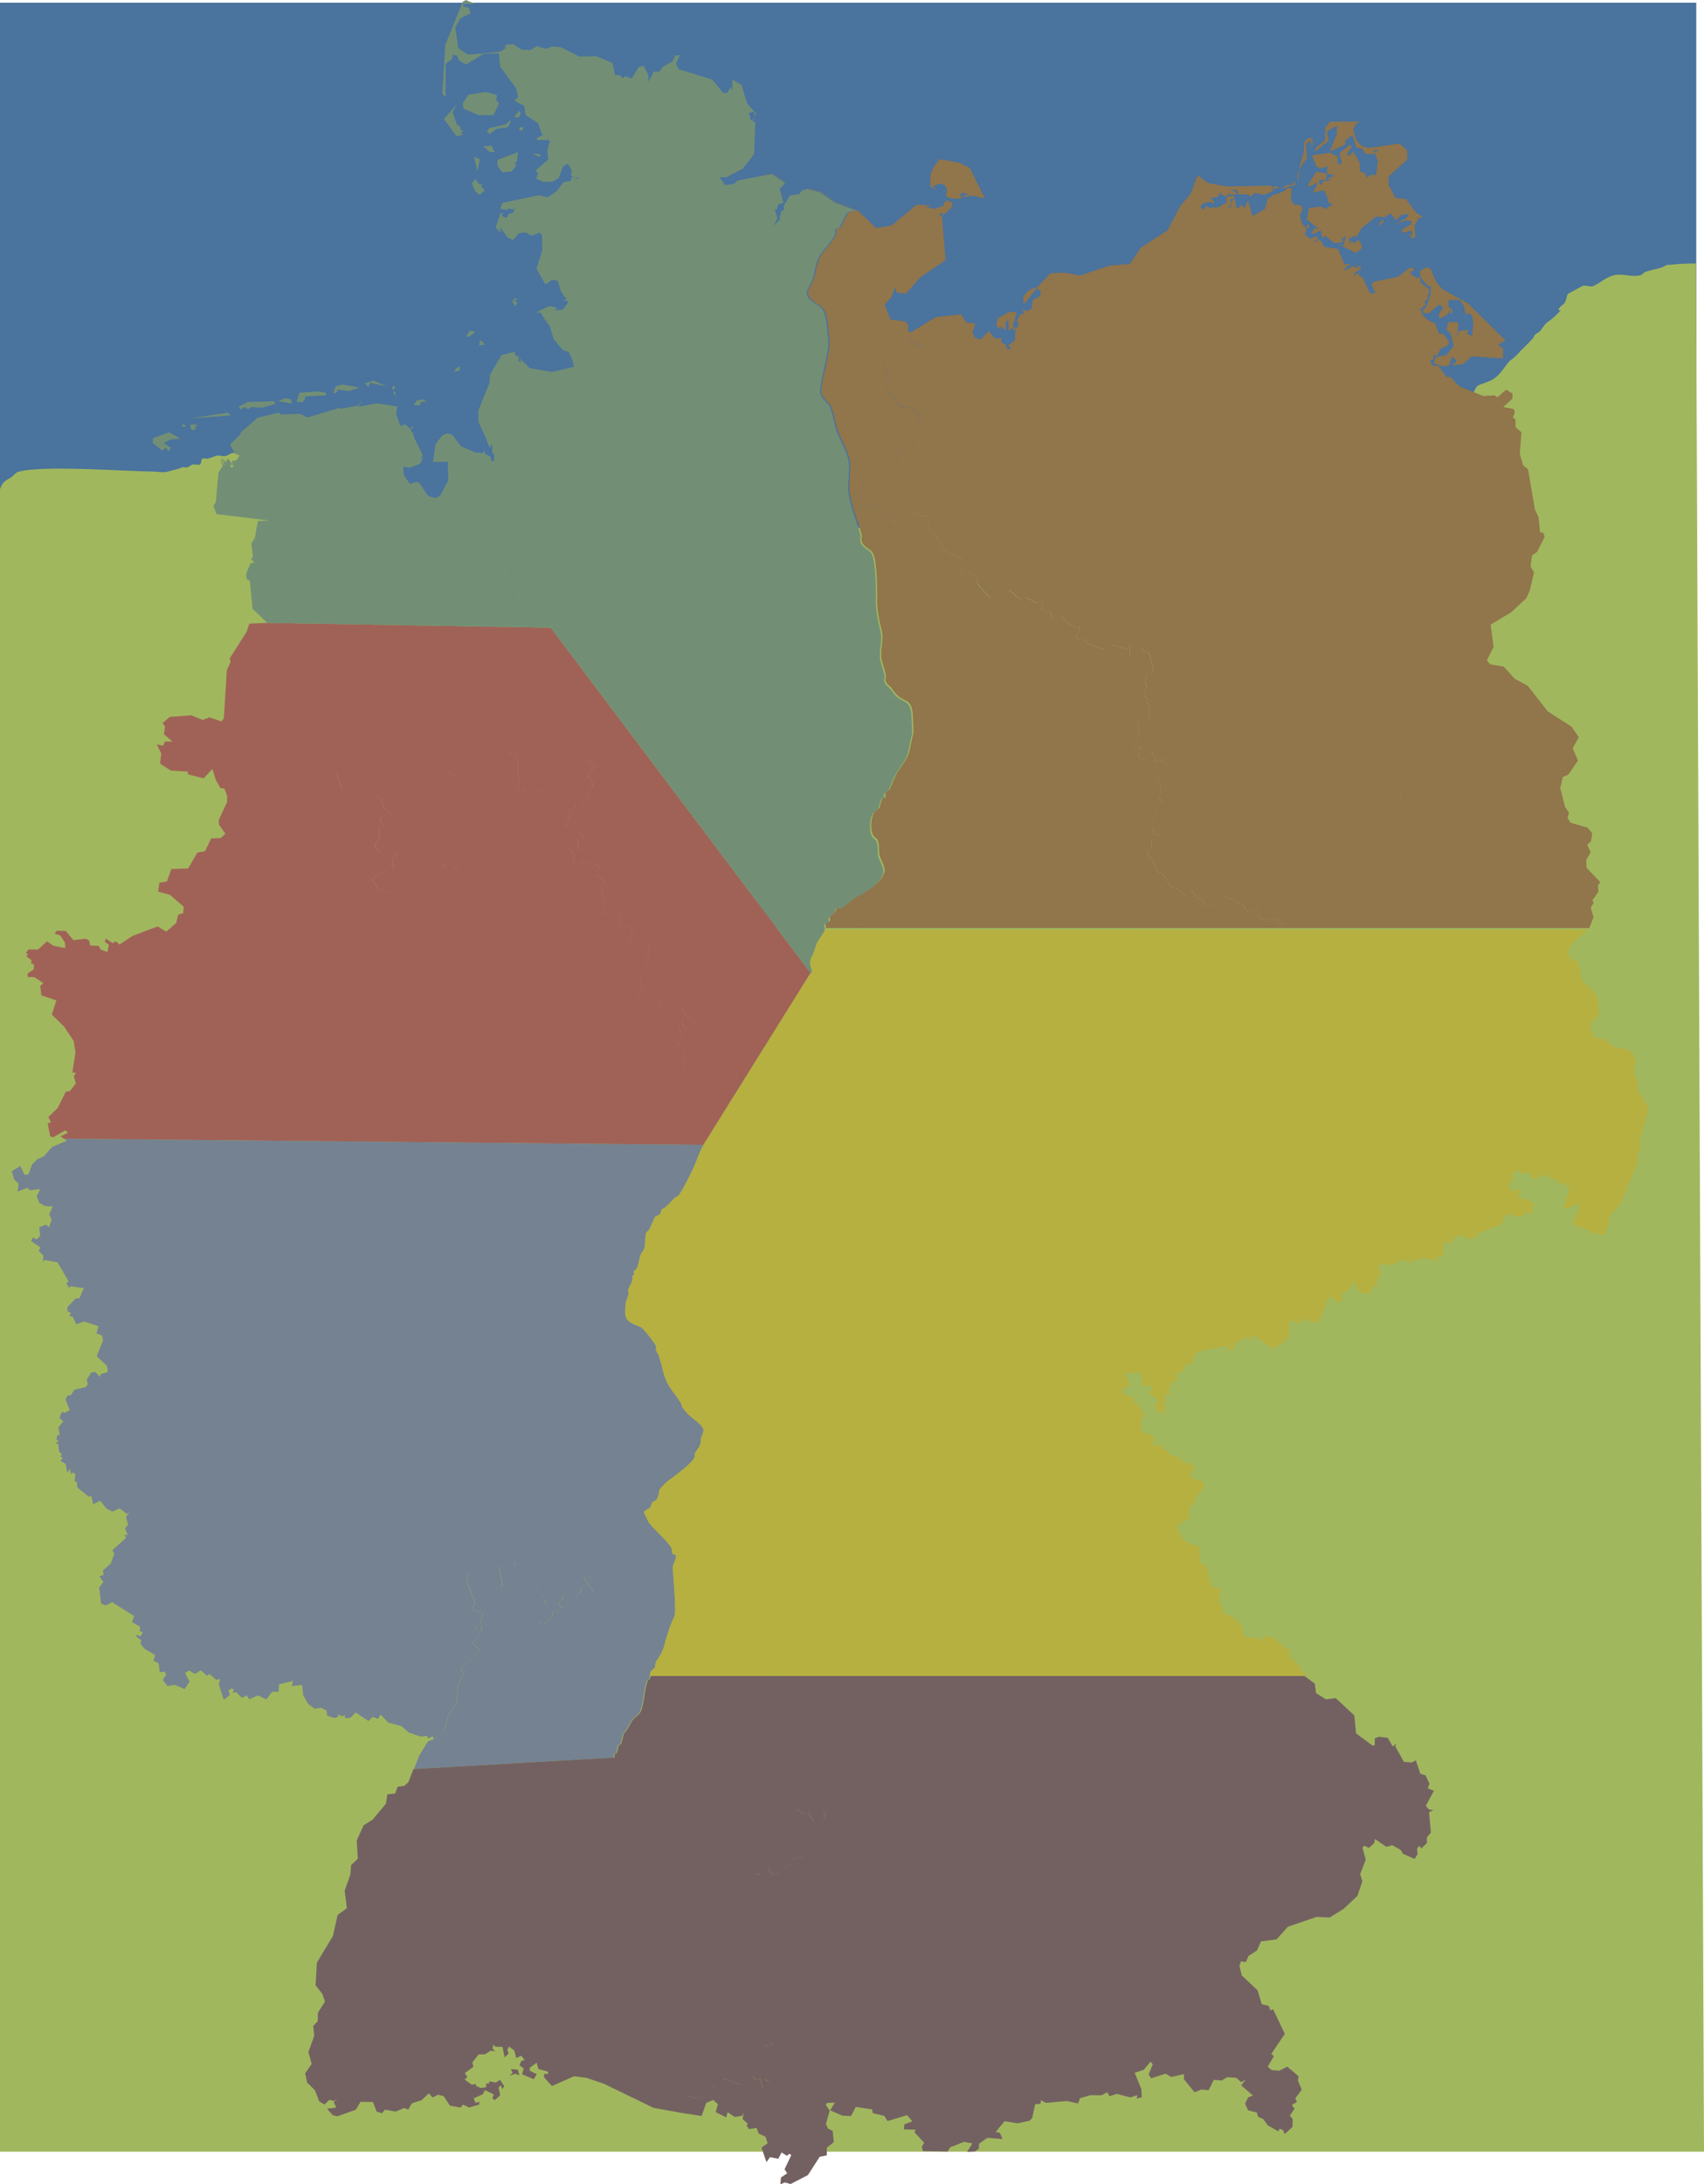 <?xml version="1.0" encoding="UTF-8" standalone="no"?>
<svg
   xmlns:dc="http://purl.org/dc/elements/1.1/"
   xmlns:cc="http://creativecommons.org/ns#"
   xmlns:rdf="http://www.w3.org/1999/02/22-rdf-syntax-ns#"
   xmlns:svg="http://www.w3.org/2000/svg"
   xmlns="http://www.w3.org/2000/svg"
   xmlns:sodipodi="http://sodipodi.sourceforge.net/DTD/sodipodi-0.dtd"
   xmlns:inkscape="http://www.inkscape.org/namespaces/inkscape"
   width="797.711mm"
   height="1022.135mm"
   version="1.1"
   viewBox="0 0 797.7 1022.122"
   id="svg108"
   sodipodi:docname="germany.svg"
   inkscape:version="1.0.1 (0767f8302a, 2020-10-17)">
  <defs
     id="defs112">
    <filter
       inkscape:collect="always"
       style="color-interpolation-filters:sRGB"
       id="filter2822-3"
       x="-1.3976304e-06"
       width="1"
       y="-1.0513368e-06"
       height="1">
      <feGaussianBlur
         inkscape:collect="always"
         stdDeviation="0"
         id="feGaussianBlur2824-6" />
    </filter>
  </defs>
  <sodipodi:namedview
     pagecolor="#ffffff"
     bordercolor="#666666"
     borderopacity="1"
     objecttolerance="10"
     gridtolerance="10"
     guidetolerance="10"
     inkscape:pageopacity="0"
     inkscape:pageshadow="2"
     inkscape:window-width="1848"
     inkscape:window-height="1016"
     id="namedview110"
     showgrid="false"
     inkscape:zoom="0.20982479"
     inkscape:cx="2466.6339"
     inkscape:cy="1940.42"
     inkscape:window-x="72"
     inkscape:window-y="27"
     inkscape:window-maximized="1"
     inkscape:current-layer="svg108"
     inkscape:document-rotation="0"
     showguides="false"
     fit-margin-top="0"
     fit-margin-left="0"
     fit-margin-right="0"
     fit-margin-bottom="0"
     scale-x="0.265" />
  <rect
     style="opacity:1;fill:#4a739d;fill-opacity:1;stroke:none;stroke-width:0.1;stroke-linejoin:bevel"
     id="sea"
     width="794.078"
     height="267.364"
     x="1.7773439e-06"
     y="1.263"
     ry="0"
     inkscape:export-xdpi="61.13496"
     inkscape:export-ydpi="61.13496" />
  <path
     style="fill:#a1b75e;fill-opacity:1;stroke:none;stroke-width:0.265px;stroke-linecap:butt;stroke-linejoin:miter;stroke-opacity:1"
     d="m 0,228.997 c 1.112,-3.7 2.745,-4.086 5.26,-5.642 0.36,-0.222 2.36,-2.249 2.816,-2.408 10.014,-3.499 52.143,-0.317 62.692,-0.317 2.405,0 5.819,0.743 8.047,0 1.936,-0.645 4.375,-0.93 6.256,-1.877 0.746,-0.375 1.695,0.2 2.506,0 0.875,-0.216 1.884,-1.211 2.656,-1.404 0.612,-0.153 1.3,0.219 1.892,0 2.789,1.027 1.531,-2.269 2.729,-2.755 0.779,-0.316 1.698,0.165 2.522,0 0.429,-0.086 2.974,-0.954 3.524,-1.205 1.304,-0.596 3.449,0.357 4.858,0 0.908,-0.23 1.628,-0.958 2.52,-1.247 2.63,-0.853 5.739,1.117 7.588,0.496 7.625,-2.564 9.852,-0.799 15.569,-0.38 11.784,0.863 2.186,-0.915 14.387,0 6.952,0.521 8.407,3.057 14.995,7.045 3.926,2.377 9.732,5.143 13.334,8.114 1.551,1.28 5.227,6.49 6.639,8.121 5.469,6.316 12.467,11.21 19.362,15.83 8.109,5.434 17.494,7.05 26.916,8.666 14.794,2.537 29.703,4.401 44.693,5.415 7.002,0.473 14.911,0.5 21.93,0 4.434,-0.316 8.809,-1.245 13.242,-1.58 1.732,-0.131 3.491,0.243 5.211,0 0.912,-0.129 1.769,-0.581 2.688,-0.647 7.506,-0.539 15.073,-0.451 22.592,-0.804 13.373,-0.629 29.226,-3.96 42.09,-7.262 16.243,-4.17 2.173,-0.987 18.752,-7.057 2.504,-0.917 5.157,-1.356 7.736,-2.034 2.83,-0.943 5.697,-1.784 8.49,-2.83 9.459,-3.544 18.903,-6.728 28.466,-10.029 12.522,-4.321 25.049,-9.3 37.8,-12.957 8.422,-2.415 17.084,-3.646 25.621,-5.512 2.278,-0.498 4.541,-1.066 6.812,-1.599 2.249,-0.679 4.455,-1.523 6.747,-2.038 1.943,-0.436 3.947,-0.538 5.92,-0.807 2.982,-0.575 5.991,-1.026 8.946,-1.725 1.675,-0.396 3.24,-1.205 4.925,-1.555 3.818,-0.794 8.212,-0.372 12.053,-0.63 20.907,-1.406 -5.059,-0.987 19.879,-0.987 7.765,0 16.456,-0.716 24.282,0 5.37,0.491 10.705,1.409 16.116,1.814 3.199,0.239 6.431,-0.312 9.623,0 3.539,0.346 6.923,0.678 10.553,0.678 1.261,0 2.655,0.564 3.783,0 0.266,-0.133 0.632,-0.928 0.633,-0.63 0.003,0.714 3.82,1.274 4.442,0.633 0.14,-0.144 -0.182,-0.518 0,-0.604 0.385,-0.182 0.885,0.164 1.279,0 0.894,-0.373 1.566,-1.168 2.453,-1.556 0.942,-0.413 1.983,-0.548 2.974,-0.822 1.82,-0.757 3.681,-1.423 5.461,-2.271 2.484,1.066 2.235,-1.692 3.479,-2.32 1.796,-0.907 4.764,-0.581 6.855,-1.417 1.199,-0.48 1.503,-1.382 2.521,-1.891 0.703,-0.352 2.738,-0.003 3.141,-0.589 0.285,-0.415 1.767,-4.083 1.261,-4.709 -0.066,-0.082 -1.284,0.265 -0.555,-0.642 0.405,-0.504 9.333,0.726 9.566,0.485 0.808,-0.833 3.737,-1.128 4.936,-1.893 0.325,-0.207 0.263,-0.827 0.618,-0.976 0.607,-0.255 1.999,-0.139 2.515,-0.63 0.145,-0.138 -0.115,-0.437 0,-0.601 0.384,-0.544 0.945,0.743 1.389,-0.492 0.512,-1.423 1.325,-5.741 2.981,-6.567 2.203,-1.098 5.081,-1.673 7.268,-3.122 3.298,-2.185 4.877,-5.4 7.372,-8.252 0.459,-0.525 1.112,-0.841 1.667,-1.261 0.751,-0.712 1.582,-1.349 2.254,-2.137 2.195,-2.573 4.976,-4.862 7.182,-7.453 0.387,-0.454 0.461,-1.135 0.884,-1.555 0.661,-0.656 1.636,-0.936 2.293,-1.597 0.98,-0.985 2.005,-3.155 3.334,-4.072 2.037,-1.407 3.496,-2.746 5.284,-4.535 3.052,-3.052 -1.367,0.475 0.63,-2.522 0.548,-0.822 1.972,-1.409 2.534,-2.522 0.554,-1.097 0.75,-2.806 1.252,-3.81 0.008,-0.017 6.63,-3.662 6.951,-3.768 1.454,-0.483 3.873,0.686 5.24,0 3.287,-1.649 6.236,-4.385 9.843,-5.099 3.738,-0.74 8.684,1.251 12.294,0 0.743,-0.257 1.159,-1.124 1.891,-1.409 2.366,-0.921 5.273,-1.277 7.801,-2.129 0.26,-0.088 2.34,-1.093 2.53,-1.269 1.293,0.138 2.167,-0.097 2.495,-0.081 1.837,-0.307 8.334,-0.53 11.004,-0.53 l 3.738,883.618 H 0 Z"
     id="terrain"
     sodipodi:nodetypes="cssssssscssssssssssssssssssssscsssscscssssssssscssssccssssssssssssssscsssssssscsssssscccccc"
     inkscape:export-xdpi="61.13496"
     inkscape:export-ydpi="61.13496" />
  <path
     id="NE"
     style="fill:#91754b;fill-opacity:1;stroke:none;stroke-width:4.771;filter:url(#filter2822-3)"
     d="m 2367.971,242.678 -0.295,0.191 -8.344,10.432 -0.387,21.047 -16.207,13.922 -1.156,5.947 23.633,-18.83 -3.279,-15.432 17.608,-10.713 -0.291,14.816 -12.348,29.875 27.637,-12.27 -1.639,-5.523 12.779,-10.809 7.092,21.145 9.84,2.596 6.32,8.873 13.84,0.189 -0.287,-5.664 6.703,-1.699 -0.482,3.822 -5.596,-0.426 6.85,15.621 -3.328,24.4 -9.357,-0.566 -6.703,5.664 -2.654,-8.164 -9.164,-3.445 0.482,-13.309 -11.816,-20.812 -6.078,7.504 -5.209,-1.746 9.355,-14.395 -4.436,-2.031 -17.654,14.113 4.486,14.535 -2.314,5.473 -5.066,-3.914 0.338,-10.385 -13.6,-6.748 -30.727,4.531 7.861,19.727 8.877,2.549 9.84,-3.965 -0.869,12.977 13.023,2.879 -12.059,6.043 6.416,2.264 -14.182,1.889 -2.123,6.561 -5.016,-4.438 1.205,-4.576 11.094,0.094 1.398,-10.336 -17.701,-3.916 -14.809,22.982 0.967,2.973 16.592,-7.221 -8.682,17.133 18.859,-3.729 6.512,13.26 6.414,-1.086 -7.139,2.408 1.977,6.938 7.332,1.982 -12.348,8.496 -7.428,-4.154 -21.078,2.549 -4.004,19.867 21.656,16.471 -9.066,-1.887 -4.678,11.373 16.494,-7.551 1.883,13.592 5.932,-4.295 15.049,12.744 15.676,-2.172 -3.232,-4.152 7.67,-6.42 -3.762,17.037 -9.549,-2.689 31.158,15.008 10.031,-8.777 -2.123,-8.023 -4.244,-5.428 -7.523,5.662 -4.582,-5.332 -2.219,8.92 -1.641,-11.941 11.672,-4.812 -1.494,6.842 10.854,-18.971 25.08,-20.293 15.385,0.896 9.695,-6.607 9.551,11.893 8.875,-9.156 12.396,-1.936 -2.508,6.75 -20.549,11.232 18.908,-6.986 9.984,1.795 -1.301,5.191 -16.594,9.816 4.486,5.002 12.781,-4.342 2.266,8.354 -7.572,-1.98 7.91,7.834 4.295,-3.541 -1.398,-18.877 6.316,-12.082 7.863,-2.736 -11.48,-6.891 -17.363,-23.691 -18.137,-1.793 -11.914,-22.465 0.291,-15.008 31.689,-28.176 -0.096,-16.941 -13.553,-10.855 -52.912,7.6 -12.879,-4.152 -8.586,-10.713 -4.773,-18.029 5.16,-9.109 7.523,-3.164 z m -37.82,27.848 -7.332,6.984 -0.385,16.707 -11.576,42.049 1.301,9.533 2.51,-21.426 13.07,-19.633 -1.641,-23.502 9.646,-8.541 -1.976,5.756 3.377,7.457 -0.098,-11.846 3.184,12.318 -3.086,-15.055 z m -634.604,36.48 -9.649,12.365 -5.885,13.26 -0.48,21.191 12.105,7.078 -7.621,-7.551 12.877,-4.625 6.945,2.266 4.584,7.881 -2.17,11.752 7.861,3.729 17.701,0.33 2.848,-3.352 -6.127,-2.547 7.234,-4.531 11.914,4.107 h -10.658 l 0.578,3.631 15.531,-2.547 20.354,5.098 -25.9,-52.574 -18.281,-8.873 -27.107,-4.955 z m -286.844,25.01 -28.168,5.213 v 0.615 l 28.035,-5.189 22.641,14.971 0.402,-0.461 z m 739.174,1.51 -9.697,4.295 -10.322,28.41 -17.846,20.719 -22.188,42.049 -46.16,29.969 -18.666,27.607 -34.969,2.975 -50.404,16.848 -27.541,-4.861 -23.828,1.086 -21.85,23.172 -15.482,5.994 -9.551,11.139 1.303,12.977 22.525,-28.033 6.512,6.465 -1.109,7.127 -12.396,6.797 -2.314,15.008 -7.285,4.199 -9.355,-3.02 4.438,6.041 -7.332,3.303 -5.98,10.383 2.846,4.201 -3.037,8.967 -6.898,-3.115 6.994,-25.014 -13.266,-0.234 -18.859,10.619 -3.23,10.854 3.459,6.809 3.246,-3.221 10.418,6.039 -1.303,-11.846 5.305,-6.795 0.291,20.246 5.643,-5.568 2.508,3.49 3.522,-2.123 -0.869,20.059 -10.996,8.494 4.535,7.41 -7.236,-1.275 -1.545,-6.795 -8.439,-4.436 0.627,-7.27 -11.48,0.662 -10.031,-12.742 -14.469,14.109 -9.551,-1.98 -4.533,-10.383 5.207,-14.301 -15.82,-2.217 -8.682,-13.781 -43.361,4.576 -41.578,25.25 -3.184,17.178 22.141,7.646 -0.725,0.211 -21.652,-7.479 3.184,-17.18 -6.561,-1.227 0.771,-10.193 -4.436,-6.514 -26.24,-3.352 -10.225,-25.531 12.154,-13.355 5.645,-16.281 3.375,8.73 15.387,2.219 25.082,-28.316 43.361,-29.449 -6.463,-76.643 -3.183,1.18 -1.4,-4.438 6.656,-0.188 -0.771,4.295 15.195,-14.018 1.832,-7.881 -4.102,-3.305 -2.844,2.785 1.06,-4.908 -7.525,3.492 -2.652,7.08 -16.641,4.859 -14.133,-3.916 12.061,-2.172 -26.963,-1.039 -43.363,35.773 -26.479,4.012 -31.836,-30.393 -36.608,-13.402 -25.467,-17.604 -22.574,-6.041 -8.537,2.219 -5.018,6.844 -16.398,2.123 -10.467,18.027 0.039,0.342 10.295,-17.732 16.398,-2.123 5.018,-6.844 8.537,-2.219 22.574,6.043 25.467,17.604 36.607,13.402 c -4.989,1.158 -11.313,-0.118 -14.965,3.473 -6.904,6.787 -8.544,17.495 -14.291,25.287 -1.521,2.062 -5.447,1.299 -6.885,3.42 -1.26,1.86 0.708,4.608 0,6.74 -5.483,16.511 -23.234,28.021 -30.158,44.197 -5.045,11.786 -5.265,24.734 -10.109,36.963 -2.856,7.21 -12.223,17.555 -7.851,26.297 4.795,9.591 17.056,13.289 24.73,21.033 8.622,8.7 9.771,42.76 11.178,54.398 2.53,20.938 -17.42,79.736 -13.57,91.301 3.865,11.611 13.069,14.505 16.748,23.613 6.05,14.981 7.193,31.406 13.48,46.158 5.674,13.313 14.289,28.102 17.812,42.195 4.159,16.637 -1.779,36.852 0,53.92 2.827,27.128 14.185,50.902 21.094,76.217 0.969,3.551 -0.798,7.45 0,11.043 2.461,11.088 15.453,12.905 19.859,21.719 7.044,14.087 6.805,63.739 6.805,80.713 0,18.385 3.783,34.465 8.021,51.615 3.929,15.897 -3.94,34.715 0,50.609 1.984,8.005 4.931,15.687 6.738,23.705 0.311,1.382 0.22,2.816 0.049,4.26 l 10.719,16.99 0.371,3.797 c 0.161,0.227 0.323,0.45 0.48,0.695 3.216,5.013 6.359,8.51 9.367,11.131 l 0.731,-0.096 0.381,1.043 c 14.105,11.426 24.893,4.304 24.893,42.305 0,1.729 0.118,3.567 0.26,5.436 l 2.393,4.074 17.414,-6.893 -0.021,0.154 -17.383,6.879 -2.393,-4.074 c 0.022,0.283 0.036,0.558 0.059,0.842 l -21.725,-36.982 v 0.125 l 21.732,37.002 c 0.471,5.838 1.113,11.999 -0.338,17.027 -3.522,12.205 -4.443,27.217 -10.111,38.639 -5.703,11.492 -14.695,21.142 -20.412,32.772 -3.648,7.422 -5.741,15.68 -10.338,22.555 -1.766,2.641 -5.742,3.722 -6.74,6.738 -0.714,2.158 0.997,4.776 0,6.818 -0.487,0.997 -2.541,-0.782 -3.328,0 -3.697,3.673 -4.909,12.009 -6.496,16.77 -1.32,3.961 -8.16,6.382 -10.109,10.109 -4.835,9.242 -6.663,30.569 0,39.453 1.906,2.542 5.319,3.898 6.74,6.74 3.515,7.029 1.281,19.625 3.43,27.059 2.068,7.152 11.429,20.586 7.519,30.146 -5.446,13.318 -17.495,22.298 -29.975,29.781 l 1.441,4.711 -0.039,0.033 -1.443,-4.719 c -0.08,0.048 -0.158,0.099 -0.238,0.146 l -0.629,-2.059 -0.047,0.016 0.635,2.07 c -6.693,3.998 -13.494,7.578 -19.457,11.154 -2.258,1.354 -4.583,3.225 -6.955,5.223 l 6.373,13.195 6.461,-1.322 4.68,9.439 9.115,0.141 -0.227,0.183 -8.832,-0.137 -4.726,-9.439 -6.463,1.32 -6.439,-13.33 c -0.086,0.073 -0.171,0.142 -0.258,0.215 l -0.416,-0.859 -0.066,0.033 0.424,0.875 c -5.225,4.42 -10.698,9.432 -16.352,11.316 -2.131,0.71 -4.871,-1.246 -6.74,0 -2.09,1.393 -1.967,4.656 -3.369,6.74 -2.21,3.284 -9.209,8.771 -9.748,10.004 -0.9,2.059 1.246,4.871 0,6.74 -1.393,2.09 -4.964,1.595 -6.74,3.371 -2.081,2.081 0.432,5.852 0.188,8.842 h 783.945 l 0.408,-7.943 -5.838,-0.99 0.629,-6.088 -11.865,-1.982 -9.357,5.807 -0.918,-3.305 -10.416,-0.519 -2.269,-15.951 -20.018,2.5 -7.475,-11.654 -25.902,-12.318 -4.496,-0.365 0.061,-0.156 4.678,0.332 25.902,12.316 7.476,11.656 19.967,-2.5 2.268,15.953 10.467,0.471 0.869,3.303 9.357,-5.803 11.865,1.98 -0.627,6.088 5.836,0.992 -0.457,8.178 h 529.424 l 7.34,-18.564 -4.729,-16.377 5.016,-8.117 -2.217,-4.814 10.274,-14.299 -0.822,-10.902 4.199,-5.521 -23.686,-24.775 -0.625,-13.309 7.621,-13.498 -5.885,-12.508 6.414,-6.041 2.316,-13.449 -7.912,-9.816 -29.373,-8.59 -5.354,-8.07 2.557,-8.967 -6.754,-9.863 -8.344,-32.516 4.582,-18.83 9.455,-4.201 16.496,-24.021 -9.07,-21.143 10.516,-19.018 -12.59,-18.078 -40.852,-26.049 -34.633,-44.127 -22.381,-11.939 -18.568,-20.719 -23.442,-3.918 -5.885,-6.844 11.623,-23.027 -5.016,-38.135 35.355,-21.285 26.094,-24.115 5.981,-13.072 7.139,-31.242 -5.981,-10.1 2.75,-19.16 8.439,-5.428 13.266,-26.381 -2.316,-6.514 -5.691,-1.273 -2.797,-26.334 -19.631,10.383 -9.348,-0.615 0.037,-0.094 9.357,0.615 19.631,-10.383 -6.029,-12.082 -11.865,-69.232 -8.393,-6.893 -5.885,-19.396 2.943,-37.188 -10.082,-8.637 -0.289,-13.592 -4.246,-2.736 3.281,-10.244 -2.41,-4.811 -17.605,-3.211 15.676,-14.158 0.287,-9.154 -10.947,-6.514 -15.098,13.168 -5.064,-3.398 -19.438,1.086 -40.998,-16.471 -16.16,-16.801 -5.4,1.32 -14.471,-19.82 -10.756,-0.426 -3.521,-8.447 5.934,-2.645 -0.195,-6.088 6.899,-0.611 5.498,-11.139 11.48,-5.049 3.664,-6.326 -10.223,-13.826 -7.719,-0.473 -6.898,-17.65 -12.203,-5.664 -10.176,-9.908 -1.158,-6.561 -3.955,-0.189 11.238,-9.486 -1.832,-6.229 4.389,-2.408 4.149,-17.744 -14.809,-11.09 -1.445,-10.146 -5.066,1.934 -10.562,-6.701 -0.771,-4.295 6.318,-2.406 -1.639,-3.445 -5.113,-1.463 -21.369,15.951 -41.287,8.494 -4.291,4.152 7.33,15.527 -10.033,-0.377 -11.912,-25.674 -6.85,-4.955 0.963,-4.812 -8.68,5.898 -0.531,-3.682 8.684,-6.701 1.928,2.359 0.723,-7.125 -7.234,-3.635 4.391,7.363 -9.649,-4.908 -18.232,8.494 7.092,-8.967 9.404,-2.172 -13.699,-1.086 -11.236,-26.145 -22.525,-2.832 -8.826,-13.309 -13.17,6.701 10.758,-8.447 -4.197,-3.916 -9.791,4.67 -8.971,-7.031 3.135,-9.58 -8.295,-9.91 -3.764,-13.404 5.258,-11.42 -4.293,-6.984 -9.453,0.426 -6.801,-8.355 1.205,-20.008 -6.269,-1.277 -6.754,6.326 -19.727,6.605 -8.297,6.324 -4.822,16.99 -21.32,12.318 -7.766,-26.76 -5.932,12.648 -6.947,-5.947 -2.844,6.418 -4.873,-0.801 -1.592,-13.781 -4.34,0.049 -4.146,14.723 -3.234,-0.377 5.066,-7.504 -1.832,-7.125 8.293,-2.029 -2.17,-4.248 -12.057,1.604 -0.144,9.676 -14.469,8.494 -16.158,0.566 -3.859,-3.305 -5.787,6.938 -4.873,-4.859 1.641,-3.398 8.439,-4.812 9.984,0.094 1.736,3.869 2.025,-4.625 -6.559,-6.275 11.865,-1.795 6.994,-9.533 -0.482,4.957 8.924,3.82 7.525,-11.703 9.693,-0.234 4.775,8.305 15.242,-0.236 5.111,3.869 6.561,-6.465 15.918,3.541 15.482,-6.75 -2.99,-9.297 -76.353,1.559 -32.221,-5.805 -14.373,-10.242 z m 158.976,11.189 -4.775,6.561 -10.031,0.424 -8.393,5.898 24.551,-6.561 z m -36.801,8.871 -1.447,4.625 12.057,-1.793 -4.967,-2.689 z m -847.551,4.523 -0.233,0.266 6.121,22.943 0.281,-0.08 z m 774.234,1.943 -4.484,7.172 16.496,0.52 -7.766,-6.795 z m -782.908,32.395 4.363,16.016 0.205,-0.371 -4.25,-15.6 z m 15.953,0.738 -5.16,2.682 -0.113,0.629 5.334,-2.775 z m 1029.008,16.939 -7.477,8.59 1.736,3.303 0.867,-3.162 6.078,-4.059 z m -1037.836,1.035 -9.465,9.797 -0.65,1.176 9.982,-10.334 5.789,2.029 -3.217,-1.812 z m 909.535,7.932 -3.857,1.84 2.459,5.238 3.088,-2.973 z m 203.016,72.865 -11.674,7.553 2.314,10.949 10.42,12.742 6.752,2.172 -0.965,14.062 -7.766,21.473 -5.307,4.154 1.014,5.711 9.357,0.377 17.605,-14.959 7.139,4.859 -8.152,12.553 2.123,6.938 12.154,-6.324 6.826,-11.16 -4.414,-4.084 0.818,-10.523 18.619,-0.377 7.623,10.713 3.424,16.564 3.568,-5.238 6.848,4.721 2.27,13.922 -2.172,21.568 -9.164,-4.484 3.713,-5.758 -12.154,0.283 -5.113,2.359 -2.603,11.562 1.783,-27.797 -16.977,-0.049 -3.762,12.084 7.908,7.928 4.777,20.812 -12.299,15.434 -18.764,3.492 -3.184,10.9 16.156,5.238 10.082,-1.51 5.258,-15.857 7.719,7.93 -3.281,5.002 -6.127,-1.275 5.26,3.871 15.676,-2.408 14.324,-13.025 53.875,3.541 0.436,-17.037 -8.973,-6.418 12.879,-7.598 -64.438,-63.24 -44.135,-24.494 -10.709,-12.648 -9.355,-21.756 z m 41.842,71.1 0.033,0.029 0.039,-0.146 z m 0.033,0.029 -1.891,6.838 3.281,2.596 2.121,-6.184 z m -778.994,34.174 -0.275,0.271 0.432,0.037 z m 0.156,0.309 0.293,0.578 h 6.463 z m -146.351,26.617 0.021,0.012 -2.695,3.844 -0.01,-0.021 z m -29.361,10.855 -4.58,8.646 -0.041,0.01 4.58,-8.646 z m -20.641,21.305 7.523,29.863 -3.279,12.127 -1.303,8.637 14.375,7.127 2.025,8.824 11.816,9.393 22.332,1.369 -0.916,4.766 6.752,2.645 3.135,18.451 -0.244,0.338 -3.127,-18.412 -6.754,-2.645 0.918,-4.766 -22.334,-1.367 -11.814,-9.393 -2.029,-8.824 -14.371,-7.127 1.303,-8.637 3.279,-12.129 -7.525,-29.873 z m -205.992,67.74 -3.529,4.277 0.018,0.018 3.541,-4.287 z m -3.699,4.484 -0.35,0.424 3.141,3.168 0.076,-0.256 -3.029,-3.102 0.18,-0.217 z m 35.119,0.92 -7.643,2.57 0.016,0.135 7.559,-2.543 z m -32.184,2.484 -3.732,12.754 -0.076,-0.006 -0.189,0.639 0.129,0.01 3.908,-13.355 z m 25.17,7.158 -4.881,6.189 0.012,0.002 4.869,-6.184 z m 18.896,28.639 -9.307,10.678 0.012,0.029 9.352,-10.691 z m 218.096,1.611 -5.727,29.289 -0.17,0.033 5.672,-29.01 z m -225.098,22.566 -14.646,6.326 0.012,0.072 14.654,-6.305 z m 192.334,5.35 3.451,16.049 -5.934,10.949 3.232,3.588 -0.514,0.066 -2.955,-3.277 5.934,-10.947 -3.522,-16.377 z m 912.988,7.178 9.164,20.623 16.736,6.748 -0.627,15.434 12.154,10.287 -4.389,11.373 4.873,4.674 25.9,-6.42 13.939,2.455 1.736,8.307 10.707,1.322 10.902,-15.244 18.039,9.438 8.682,-0.754 4.438,-5.475 5.209,3.209 1.496,20.199 -5.74,14.678 -0.018,0.018 5.711,-14.602 -1.496,-20.199 -5.209,-3.209 -4.436,5.475 -8.684,0.754 -18.039,-9.439 -10.9,15.246 -10.709,-1.322 -1.736,-8.305 -13.939,-2.455 -25.9,6.418 -4.871,-4.674 4.389,-11.373 -12.154,-10.287 0.627,-15.432 -16.736,-6.75 -9.152,-20.592 z m 9.117,31.381 v 0.002 l -3.041,5.947 -0.047,0.094 -11.383,5.898 -11.094,-6.039 -7.863,2.17 -24.754,20.027 0.01,-0.065 24.793,-20.057 7.863,-2.17 11.094,6.039 11.381,-5.898 z m -959.264,10.176 -2.848,10.971 -0.133,-0.029 2.836,-10.922 z m -200.113,7.738 v 0.037 l 37.627,33.85 h 0.047 z m 178.897,4.299 -5.219,35.742 -0.229,0.326 5.248,-35.957 z m -100.1,10.814 -0.012,0.006 v 0.002 z m 1008.084,9.213 12.121,1.648 -0.016,0.098 -12.154,-1.652 -10.988,7.465 -0.012,-0.055 z m -9.215,18.104 v 0.021 l -4.389,6.418 -5.682,-0.707 0.035,-0.096 5.693,0.709 z m -464.34,2.236 10.465,2.172 0.725,10.477 9.068,1.322 12.201,-8.449 5.547,10.904 5.027,-1.734 -0.01,0.08 -5.064,1.746 -5.547,-10.9 -12.203,8.447 -9.068,-1.322 -0.725,-10.475 -10.375,-2.152 z m -413.988,1.275 12.35,13.734 7.139,2.029 -0.965,5.475 23.199,11.938 25.42,-22.037 9.791,7.031 11.479,0.473 6.898,26.521 5.449,0.662 18.957,32.895 32.943,16.752 -6.898,11.422 2.943,10.475 12.781,-3.631 12.83,10.854 38.645,5.611 -0.01,0.1 -38.684,-5.617 2.172,11.516 20.209,21.377 35.162,-11.514 17.074,15.055 11.865,-2.406 15.918,8.777 12.154,-1.133 -4.244,13.309 15.578,1.748 5.307,15.338 14.615,-5.807 13.504,14.207 17.848,4.104 1.301,5.76 -8.104,9.721 3.715,5.852 10.805,0.143 6.85,7.314 27.541,9.44 13.264,-7.221 27.186,6.684 -0.127,0.301 -27.396,-6.748 -13.312,7.221 -27.494,-9.486 -6.848,-7.314 -10.805,-0.143 -3.713,-5.851 8.055,-9.723 -1.303,-5.758 -17.846,-4.104 -13.506,-14.207 -14.615,5.805 -5.305,-15.385 -15.58,-1.746 4.244,-13.309 -12.154,1.133 -0.142,0.141 -15.918,-8.777 -11.865,2.406 -17.074,-15.055 -35.162,11.516 -20.209,-21.379 -1.738,-11.705 -12.828,-10.854 -12.783,3.633 -2.941,-10.475 6.896,-11.422 -32.943,-16.754 -18.953,-32.895 -5.451,-0.66 -6.899,-26.523 -11.48,-0.471 -9.791,-7.033 -25.418,22.039 -23.201,-11.939 0.965,-5.475 -7.139,-2.029 -12.346,-13.734 -32.035,3.207 0.133,-0.189 z m 470.711,5.475 8.584,17.604 15.965,-2.123 25.275,14.016 0.195,8.021 10.609,4.863 5.258,12.787 24.648,-7.266 24.646,10.146 17.267,-4.955 4.533,2.406 -3.184,7.785 5.547,3.494 22.09,1.414 -0.045,0.096 -5.453,11.752 9.6,6.23 23.779,-7.033 9.453,10.76 7.861,-7.125 7.861,-0.756 -0.066,0.098 -7.84,0.752 -7.863,7.127 -9.455,-10.76 -23.779,7.031 -9.598,-6.23 5.5,-11.846 -22.092,-1.414 -5.547,-3.494 3.186,-7.785 -4.535,-2.408 -17.268,4.955 -24.648,-10.146 -24.646,7.268 -5.258,-12.789 -10.611,-4.861 -0.195,-8.023 -25.273,-14.016 -15.965,2.123 -8.586,-17.604 -13.033,2.826 0.01,-0.088 z m -52.738,4.102 0.02,0.051 -13.117,8.367 -0.01,-0.061 z m 443.719,13.029 5.965,2.988 0.016,0.127 -6.016,-3.012 z m -455.139,12.252 0.01,0.066 -8.73,4.482 -6.367,-3.068 -7.619,13.877 -17.412,-3.258 -9.889,14.158 -19.395,-2.242 -0.141,-0.115 19.58,2.264 9.889,-14.158 17.412,3.256 7.621,-13.875 6.367,3.068 z m 440.475,1.34 2.412,4.814 6.734,-1.695 -0.031,0.09 -6.752,1.699 -2.412,-4.812 -5.394,0.186 -0.01,-0.094 z m 260.4,6.422 -0.033,0.09 -11.824,4.705 v -0.08 z m -265.32,0.594 v 0.018 l -10.512,17.52 -0.01,-0.012 z m -42.494,2.281 11.818,3.775 6.848,-2.264 7.863,17.65 5.9,-3.027 0.033,0.053 -5.981,3.068 -7.863,-17.65 -6.85,2.264 -11.816,-3.773 -16.803,12.107 0.018,-0.074 z m 264.031,6.654 16.156,6.277 15.25,-2.588 -0.01,0.086 -15.291,2.596 -16.156,-6.277 -18.859,2.361 0.051,-0.094 z m -310.238,8.4 10.322,0.332 6.125,13.639 8.418,3.152 -0.022,0.104 -8.441,-3.162 -6.127,-13.641 -10.322,-0.33 -6.268,7.316 -7.668,-0.094 v -0.096 l 7.717,0.094 z m -456.047,2.596 18.666,6.182 0.918,7.223 13.793,-4.814 12.926,1.273 3.754,-5.67 0.012,0.008 -3.809,5.756 -12.928,-1.273 -13.795,4.814 -0.916,-7.221 -18.668,-6.182 -12.49,2.406 -12.156,13.074 -10.98,2.203 -0.02,-0.08 11.047,-2.219 12.154,-13.072 z m 442.346,14.781 v 0.086 l -5.924,0.85 0.037,-0.094 z m -43.311,7.213 4.871,4.342 -0.082,0.062 -4.836,-4.309 -8.619,2.998 -0.014,-0.074 z m 34.719,0.285 -0.037,0.094 -11.77,2.455 -10.418,14.346 -9.115,2.312 -5.016,-8.213 -4.969,1.795 0.195,-0.148 4.818,-1.74 5.016,8.211 9.117,-2.312 10.418,-14.346 z m -48.541,5.947 5.844,0.697 0.021,0.104 -5.932,-0.707 z m -416.086,11.729 v 0.023 l -5.059,7.191 -0.01,-0.021 z m -44.805,12.197 5.981,3.019 6.898,-2.643 2.603,6.75 9.791,3.113 8.875,-2.359 7.369,-6.322 0.016,0.047 -7.43,6.371 -8.875,2.357 -9.791,-3.113 -2.605,-6.748 -6.896,2.641 -5.981,-3.019 -7.295,0.752 0.01,-0.09 z m 42.582,64.238 -1.01,6.459 -0.109,-0.025 0.984,-6.301 z m -15.52,3.295 0.062,0.016 -5.088,22.309 2.992,10.053 -0.109,0.025 -2.971,-9.986 z m -158.955,49.07 -0.641,5.455 0.617,-5.443 z m 348.123,6.476 0.578,20.113 -0.385,0.229 -0.561,-19.475 z m 21.801,7.551 1.978,5.002 10.129,3.211 7.43,28.031 -2.461,7.553 -0.318,0.029 2.393,-7.344 -7.428,-27.988 -10.129,-3.254 -1.978,-5.004 -3.09,1.828 z m 8.008,44.852 -3.473,14.236 4.004,7.172 -7.139,12.932 3.666,-0.943 -1.012,4.293 5.496,3.731 -1.592,7.314 5.307,3.965 -1.881,21.047 -0.578,4.721 -0.283,0.174 0.572,-4.656 1.881,-21.002 -5.307,-3.965 1.592,-7.314 -5.498,-3.728 1.012,-4.295 -3.713,0.943 7.139,-12.976 -4.053,-7.176 3.522,-14.44 z m -450.426,3.344 -0.016,0.109 0.592,0.94 c -0.293,2.205 -0.644,4.41 0.053,6.455 2.477,7.268 7.073,7.975 10.904,13.168 l 1.379,14.078 9.309,-1.226 3.996,10.922 v -0.115 l -4.004,-10.949 -9.31,1.228 -1.361,-13.928 c 0.075,0.102 0.148,0.217 0.223,0.322 l -0.357,-3.646 -10.74,-17.02 c -0.024,0.201 -0.046,0.401 -0.072,0.602 z m 22.355,32.885 -0.596,0.078 c 0.304,0.262 0.607,0.531 0.908,0.775 z m 812.973,20.529 0.024,0.01 -0.045,0.025 z m 4.438,1.605 v 0.064 l -3.18,1.492 -0.062,-0.037 z m -2.988,0.141 -0.389,1.307 -0.145,-0.08 z m -5.646,0.66 v 0 l -2.699,3.303 6.223,5.758 v 0 l -6.219,-5.758 v 0 z m -54.119,4.295 v 0 l -0.096,9.344 v 0 z m 49.586,5.191 v 0 l -6.512,7.08 v 0 z m -15.387,1.133 v 0 l -10.658,12.08 -0.379,-0.064 0.375,0.062 z m -40.951,3.918 v 0 l 0.82,6.371 v 0 z m -12.395,6.088 v 0 l -5.885,10.475 4.627,9.393 -4.631,-9.393 z m -323.26,0.896 0.279,0.088 3.098,24.783 -11.047,21.943 8.441,-4.482 5.74,3.352 -7.043,9.248 5.645,8.873 10,-2.436 -0.162,0.219 -10.08,2.453 -5.689,-8.873 7.041,-9.25 -5.74,-3.352 -8.44,4.484 11.094,-21.945 z m 295.033,19.658 7.586,5.731 -2.41,10.902 v 0 l 2.41,-10.9 -7.621,-5.709 z m -673.803,9.486 21.787,35.603 -0.086,-0.01 -21.707,-35.482 z m 678.045,7.361 -4.807,1.107 -3.039,16.271 -0.053,0.012 3.039,-16.281 z m -276.606,14.744 8.441,10.432 -0.287,0.225 -8.361,-10.375 z m 276.717,1.277 7.381,5.094 -15.098,15.34 -2.557,14.252 4.004,5.568 -0.051,0.049 -4.006,-5.568 2.557,-14.254 15.098,-15.385 z m -249.707,11.09 -0.512,0.322 -18.01,4.961 -3.424,-4.436 0.252,-0.203 3.365,4.355 z m -6.574,4.262 6.768,5.176 -13.072,23.312 2.412,3.352 -0.26,0.164 -2.393,-3.326 13.072,-23.266 -6.801,-5.238 z m 410.818,4.939 0.08,0.053 -7.508,6.225 -0.076,-0.055 z m 16.254,5.428 0.162,0.109 1.67,6.311 -0.158,-0.105 z m -849.992,3.621 25.002,29.699 v 0.127 l -25.02,-29.719 z m 704.186,19.221 6.225,0.615 1.012,7.644 7.717,0.094 7.09,-5.851 2.268,5.049 4.775,1.512 7.09,-3.588 8.297,10.809 4.918,0.141 0.725,5.144 9.451,0.887 v 0.057 l -9.549,-0.943 -0.725,-5.098 -4.873,-0.142 -8.295,-10.807 -7.09,3.588 -4.775,-1.51 -2.268,-5.004 -7.09,5.854 -7.67,-0.096 -1.012,-7.691 -6.225,-0.615 -17.258,7.121 z m 74.039,0.85 4.098,11.799 17.221,-2.029 0.336,5.223 -0.146,0.018 -0.289,-5.191 -17.219,2.029 -4.101,-11.799 -14.176,4.826 v -0.012 z m -366.158,2.232 8.166,3.904 -2.312,10.145 3.664,4.012 -4.203,3.762 3.963,-3.572 -3.666,-4.012 2.314,-10.146 -8.199,-3.918 z m 250.799,1.496 2.203,0.047 1.496,0.803 10.562,5.898 -0.025,0.033 -10.539,-5.885 -1.494,-0.803 -2.219,-0.047 z m 24.506,8.238 0.123,0.021 -11.77,2.312 -1.639,0.096 0.039,-0.049 1.603,-0.092 z m 129.293,1.105 4.656,8.973 -0.076,0.043 -4.721,-8.998 z m -788.385,1.371 2.75,2.357 12.203,5.332 -0.025,0.127 -12.168,-5.318 -2.748,-2.359 -3.428,0.85 v -0.145 z m 799.963,3.869 4.533,2.783 -2.219,15.338 3.332,3.397 -0.055,0.096 -3.424,-3.492 2.219,-15.338 -4.441,-2.754 z m -413.402,8.031 7.613,9.475 -9.455,14.727 -9.549,31.525 8.199,5.947 -0.295,0.195 -8.145,-5.908 9.549,-31.525 9.453,-14.771 -7.621,-9.439 z m -373.152,3.272 -0.385,1.863 -0.012,0.01 z m -26.424,9.021 15.959,18.422 0.096,1.32 -0.045,0.037 -0.043,-1.217 -16.156,-18.547 z m 8.619,26.045 4.879,8.518 7.525,1.887 1.879,12.412 h 2.799 l 5.451,6.182 -0.092,0.129 -5.398,-6.123 h -2.75 l -1.93,-12.412 -7.475,-1.936 -4.969,-8.588 z m 384.006,25.836 11.525,3.305 -0.332,0.174 -11.484,-3.291 z m -3.861,11.412 -0.24,13.318 h -0.287 l 0.238,-13.164 z m -379.733,6.727 1.766,9.943 12.539,2.406 -0.045,0.188 -12.533,-2.406 -1.785,-10.053 z m 373.172,6.686 0.221,0.01 -2.584,7.357 13.312,17.934 4.195,13.688 11.578,5.898 14.082,21.709 9.262,2.217 14.133,13.025 4.508,-0.357 -0.07,0.17 -4.68,0.377 -14.18,-13.025 -9.213,-2.172 -14.084,-21.709 -11.623,-5.945 -4.197,-13.685 -13.311,-17.934 z m -395.848,43.897 9.875,4.242 -1.832,14.205 h -0.016 l 1.809,-14.016 -9.887,-4.248 z m 468.197,29.111 5.547,0.52 3.426,9.58 13.939,5.428 1.205,8.258 22.064,1.684 -0.024,0.156 -22.283,-1.697 -1.205,-8.211 -13.94,-5.43 -3.475,-9.533 -5.342,-0.545 z m -746.264,12.947 v 39.553 c 0,6.115 4.922,11.037 11.037,11.037 h 27.297 z m 802.357,6.572 -0.045,0.113 -9.035,1.242 0.014,-0.109 z m -624.24,36.01 10.561,5.965 v 0.113 l -10.557,-5.965 z"
     transform="matrix(0.272,0,0,0.273,-21.335,-9.332)" />
  <path
     id="W"
     style="fill:#a06257;fill-opacity:1;stroke:none;stroke-width:0.273px;stroke-linecap:butt;stroke-linejoin:miter;stroke-opacity:1"
     d="m 125.129,291.468 -8.421,0.375 -1.217,3.715 -7.98,12.609 0.419,1.536 -1.742,3.898 -1.402,22.611 -1.166,1.355 -5.568,-1.871 -3.197,1.213 -5.254,-2.168 -10.168,0.735 -3.314,2.904 1.166,1.548 -0.564,3.627 3.957,3.446 -3.459,0.038 -0.891,1.936 -2.909,-0.581 2.084,4.272 -0.589,4.646 4.992,3.265 8.032,0.49 -0.013,1.265 7.39,1.91 4.089,-4.375 1.651,5.149 2.109,3.769 1.913,0.22 1.258,3.51 -0.053,2.865 -3.891,8.35 0.131,2.194 2.998,4.268 -0.063,0.004 -2.186,1.988 -4.416,0.168 -2.843,5.937 -3.629,0.684 -4.311,7.434 -7.875,0.271 -2.018,5.795 -3.577,0.632 -0.564,4.143 5.53,1.523 6.433,5.523 -0.21,2.995 -2.398,0.735 -0.904,3.923 -4.677,4.027 -3.983,-2.452 -11.713,4.414 -6.211,4.078 -1.651,-1.575 -1.48,0.865 -3.341,-2.078 -0.38,1.51 1.925,1.381 -0.694,3.394 -3.223,-1.2 -0.8,-1.665 -4.035,-0.181 -0.55,-2.426 -1.599,-0.762 -5.687,0.684 -3.59,-4.298 -4.193,-0.09 -1.127,1.265 2.765,0.917 2.136,3.278 0.157,2.633 -5.555,-1.097 -2.948,-2.065 -4.272,3.885 -4.31,-0.142 -1.35,1.652 1.114,0.839 -1.035,0.632 2.581,1.949 -0.249,1.587 1.376,0.426 -0.105,2.284 -2.831,1.949 -0.039,1.626 3.184,0.077 4.22,2.813 -1.468,1.226 0.498,4.453 7.023,2.375 -2.11,6.659 5.804,5.691 4.429,6.673 0.838,5.33 -1.468,9.486 1.651,-0.077 -0.983,1.807 0.996,3.239 -2.765,3.588 -2.018,0.426 -3.813,7.602 -4.284,4.117 1.179,2.491 -1.507,0.543 1.218,6.156 1.481,0.271 5.477,-3.175 1.388,1.071 -3.537,1.717 1.585,1.123 299.345,2.898 16.049,-25.723 -0.909,-2.121 0.262,-2.748 0.209,-2.311 -2.377,-3.212 0.006,-0.003 2.398,3.239 -0.205,2.266 -0.029,0.018 -0.262,2.749 0.908,2.12 34.135,-54.712 -121.632,-161.591 z m 112.936,59.818 1.661,1.894 -0.063,0.016 -1.65,-1.881 z m 3.131,1.536 1.087,2.117 0.197,8.234 1.1,1.794 -1.087,1.355 0.222,3.222 -0.051,0.017 -0.21,-3.227 1.087,-1.355 -1.113,-1.794 -0.197,-8.234 -1.087,-2.117 z m -15.566,1.11 4.509,1.741 -0.027,0.015 -4.52,-1.727 z m 45.99,1.523 3.931,0.374 3.119,2.814 -3.538,4.427 1.324,1.11 -0.013,1.82 1.153,-0.013 -0.079,2.4 -2.293,2.194 0.236,2.181 -3.302,4.324 -0.032,-0.01 3.295,-4.314 -0.249,-2.181 2.294,-2.194 0.079,-2.387 -1.153,0.013 0.013,-1.82 -1.336,-1.097 3.538,-4.44 -3.119,-2.814 -3.876,-0.369 z m -120.556,3.575 6.735,2.955 2.057,6.969 7.849,3.775 -0.065,-0.007 -7.862,-3.781 -2.057,-6.97 -6.664,-2.93 z m 57.965,2.09 4.999,1.923 -0.046,0.012 -4.953,-1.906 z m 8.032,1.097 1.431,0.78 -0.028,0.02 -1.461,-0.784 z m 41.234,5.988 3.593,0.495 -0.003,0.009 -3.598,-0.483 z m -14.02,0.826 1.88,1.466 -0.046,0.018 -1.883,-1.468 z m 5.398,0.09 5.463,1.252 -0.051,0.013 -5.452,-1.249 z m -75.038,2.414 3.904,2.206 0.983,4.001 3.616,3.459 -5.005,0.955 -0.026,2.117 2.11,2.53 -2.634,0.49 0.105,4.943 -2.136,2.93 0.629,2.09 2.28,1.716 h -0.078 l -2.28,-1.703 -0.642,-2.091 2.149,-2.93 -0.105,-4.956 2.634,-0.49 -2.11,-2.53 0.026,-2.129 5.005,-0.955 -3.616,-3.459 -0.983,-4.001 -3.858,-2.181 z m 94.836,4.775 0.047,0.013 -0.729,1.922 -1.703,0.62 -1.022,5.407 -1.69,0.813 1.14,0.749 -0.524,1.432 5.32,1.794 3.341,2.478 -1.991,1.471 -0.032,-0.011 1.972,-1.447 -3.341,-2.478 -5.32,-1.807 0.524,-1.432 -1.14,-0.749 1.69,-0.812 1.022,-5.407 1.703,-0.62 z m -156.247,10.57 11.729,0.321 -0.002,0.003 -11.733,-0.322 z m 156.942,5.652 0.067,0.023 0.653,5.398 -0.066,0.005 z m -1.861,3.885 0.013,0.032 -0.616,0.717 -0.023,-0.009 z m -2.332,0.091 0.126,0.051 2.953,3.084 -0.864,4.833 -0.052,0.019 0.864,-4.84 z m -81.746,2.478 h 0.078 l 1.638,1.781 -1.952,0.387 -0.289,1.097 0.707,4.84 -0.079,-0.003 -0.707,-4.837 0.288,-1.097 1.952,-0.387 z m 88.808,3.704 -0.118,1.11 1.769,0.722 3.393,-0.606 2.004,1.29 0.432,1.356 -2.11,3.317 1.743,-0.375 3.289,3.743 -1.743,1.523 0.17,3.111 1.716,3.007 -1.284,1.226 1.245,0.956 -1.69,2.077 0.905,2.052 1.831,0.622 -0.01,0.024 -1.86,-0.632 -0.904,-2.052 1.704,-2.078 -1.245,-0.955 1.271,-1.226 -1.716,-3.007 -0.17,-3.11 1.743,-1.523 -3.289,-3.73 -1.73,0.374 2.097,-3.317 -0.432,-1.356 -2.005,-1.29 -3.393,0.607 -1.769,-0.723 0.118,-1.11 -3.131,1.147 z m -65.434,1.755 -0.132,1.252 2.169,0.941 -0.046,0.014 -2.201,-0.942 0.138,-1.215 z m 4.546,1.445 2.658,1.896 -0.063,0.003 -2.649,-1.881 z m -30.79,1.097 0.074,0.003 -7.294,4.295 2.843,4.401 5.102,2.02 -0.031,0.032 -5.149,-2.039 -2.843,-4.414 z m 14.976,5.446 3.383,0.317 -0.003,0.007 -3.391,-0.318 z m -9.918,0.839 5.264,1.524 -0.023,0.012 -5.268,-1.508 z m 98.949,12.803 4.769,0.116 0.865,1.833 -1.782,1.6 1.1,0.439 -0.249,1.575 5.634,3.2 0.249,3.536 -1.592,3.586 -0.059,0.027 1.611,-3.6 -0.249,-3.536 -5.634,-3.2 0.249,-1.575 -1.1,-0.438 1.782,-1.601 -0.852,-1.833 -4.744,-0.128 z m 12.08,14.454 3.642,1.239 4.573,-0.735 -2.241,2.607 0.682,1.406 -1.193,2.104 1.573,2.736 -5.949,6.763 1.611,1.432 -0.615,1.729 1.205,2.387 -2.214,6.789 6.346,0.45 -0.004,0.003 -6.368,-0.452 2.214,-6.789 -1.205,-2.375 0.603,-1.742 -1.611,-1.432 5.961,-6.763 -1.585,-2.736 1.192,-2.091 -0.681,-1.407 2.241,-2.607 -4.573,0.736 -3.635,-1.237 z m 11.19,27.554 -0.354,2.762 1.499,1.22 -0.031,0.019 -1.507,-1.226 0.366,-2.766 z m 4.049,2.22 2.122,2.065 -0.038,0.012 -2.115,-2.058 z m 6.827,0.516 0.969,3.614 4.337,4.168 -0.943,1.239 -0.021,-0.011 0.925,-1.215 -4.35,-4.182 -0.969,-3.596 z m -24.161,2.865 v 0 l 2.896,3.097 -4.704,5.098 4.703,-5.098 z m 24.41,3.988 0.046,0.025 -0.295,1.834 1.69,2.426 -0.042,0.009 -1.7,-2.422 z m -2.031,3.033 0.073,0.082 1.251,3.583 -2.935,2.168 4.756,6.104 -1.284,3.149 1.389,3.73 -1.284,1.716 -4.232,0.516 -1.586,2.878 1.124,0.843 -1.136,-0.843 1.585,-2.878 4.219,-0.516 1.285,-1.717 -1.403,-3.716 1.298,-3.149 -4.77,-6.104 2.948,-2.168 z m -26.965,6.233 -1.546,2.026 v 0 z m -4.834,3.175 -0.681,4.052 v 0 z m -25.458,7.82 2.306,0.413 -2.306,-0.413 z m 75.103,2.465 0.8,0.582 -0.806,-0.581 z m 1.677,1.22 0.026,0.019 0.079,2.462 -0.013,-0.01 z m -21.908,4.113 0.014,0.01 -0.695,1.175 -3.093,-0.659 2.495,2.908 -0.005,-0.004 -2.503,-2.916 3.093,0.658 z m -75.167,0.075 0.393,1.484 h -5.5e-4 z m 86.639,2.751 2.09,3.934 2.791,-2.258 -0.004,0.038 -2.788,2.245 z m -91.37,1.818 h 5.4e-4 l -3.154,4.625 z m 84.524,1.355 -0.129,1.803 -0.014,0.004 0.129,-1.806 z m -76.02,6.827 1.205,1.484 -0.734,1.471 1.14,4.233 h -5.4e-4 l -1.14,-4.233 0.733,-1.471 z" />
  <path
     id="SW"
     style="fill:#758291;fill-opacity:1;stroke:none;stroke-width:0.273px;stroke-linecap:butt;stroke-linejoin:miter;stroke-opacity:1"
     d="m 30.035,532.871 1.274,0.903 -6.944,2.969 -3.983,4.465 -2.765,1.149 -2.594,2.504 -1.717,4.775 -1.86,0.09 -1.939,-4.078 -4.023,2.401 1.167,3.846 2.135,2.13 -0.589,3.549 4.677,-1.717 1.127,1.162 4.835,-0.62 -1.664,3.458 1.205,2.981 2.922,1.613 3.38,0.077 -1.651,3.717 1.166,2.556 -1.257,3.458 -1.52,-1.213 -3.079,1.304 0.498,4.001 -1.69,1.677 -1.69,-0.968 -0.905,1.717 4.39,2.956 -0.826,1.574 2.162,2.207 -0.236,3.278 0.577,-1.187 6.289,1.11 5.202,8.88 -1.179,1.071 1.245,1.381 -0.576,0.762 1.73,-0.852 5.922,0.839 -2.123,4.84 -1.52,-0.142 -4.101,4.207 0.183,1.975 1.481,0.671 -0.629,1.33 1.625,0.735 1.507,3.304 3.682,-1.278 6.708,2.129 -0.852,3.42 2.62,1.02 0.367,2.361 -2.935,7.253 4.808,4.568 0.446,2.84 h -5.43e-4 l -3.499,1.032 -0.105,1.329 -2.267,-2.336 -1.966,0.259 -2.096,3.342 0.55,2.104 -1.009,1.342 -5.398,1.265 -1.52,2.504 -1.717,0.296 -0.799,1.846 2.004,4.891 -2.646,1.368 -0.865,-0.749 -0.629,1.201 -0.681,1.884 1.742,1.498 -2.293,2.981 0.641,3.369 -1.088,0.168 -0.55,2.284 1.336,0.09 -1.69,1.678 1.258,-0.013 0.525,3.794 1.283,0.89 -0.773,1.239 1.166,0.723 -1.153,1.265 2.529,1.549 0.681,4.104 1.153,-1.872 0.669,2.581 0.576,-0.89 1.429,0.645 -0.406,3.356 1.1,0.606 0.21,2.44 5.28,4.233 1.245,-0.31 0.878,3.859 3.289,-1.587 2.987,3.716 2.739,1.368 3.42,-1.51 3.419,2.671 1.336,-1.032 -1.847,2.414 0.995,3.562 -1.467,1.717 1.349,3.317 -1.677,-0.465 0.838,1.6 -6.381,5.756 0.904,1.704 -1.677,4.555 -3.695,3.278 0.38,2.039 -2.004,0.684 1.86,2.62 -1.952,2.633 0.904,7.55 2.175,0.813 2.961,-1.523 10.312,6.466 -1.035,2.864 3.839,2.117 -0.223,2.117 1.481,0.374 -1.049,2.039 -2.017,-0.813 0.249,1.135 2.03,1.471 -0.275,1.781 2.175,2.465 4.677,2.71 -0.773,2.659 2.398,1.148 0.524,4.233 2.372,-0.296 0.629,1.548 -1.638,2.348 2.254,2.891 3.433,-0.555 4.651,1.949 2.214,-3.472 -2.004,-4.014 1.861,-1.265 2.725,1.717 2.725,-1.768 2.857,2.581 1.1,-0.878 3.236,2.801 1.821,-0.4 -0.577,2.658 2.358,7.098 2.817,-2.271 -0.707,-2.143 1.428,-0.903 1.245,0.413 -0.734,1.639 1.795,-0.349 2.633,2.71 2.241,-1.239 1.14,1.897 4.036,-1.845 4.009,1.884 2.7,-3.588 3.04,0.038 0.039,-1.884 0.157,-1.639 6.512,-1.562 -0.603,2.414 4.875,-0.543 0.51,4.75 2.346,4.194 2.987,2.155 3.027,-0.4 2.62,1.278 0.144,2.284 3.367,1.252 1.939,-0.594 -0.144,-1.11 2.136,0.891 0.983,-0.684 0.249,1.613 2.607,-0.361 2.306,-2.413 6.027,4.026 1.847,-1.897 2.621,0.864 1.166,-2.026 3.578,3.794 6.263,1.678 3.459,3.033 5.53,1.833 2.987,-0.323 0.42,1.278 2.149,-1.098 0.576,1.304 4.324,-3.653 1.1,-2.336 1.231,-4.994 3.892,-5.873 0.76,-8.556 3.092,-6.311 -1.651,0.09 0.445,-2.013 8.176,-7.576 -3.184,-3.742 3.97,-5.24 0.154,-2.685 0.135,-0.116 -0.17,2.749 -3.97,5.252 3.184,3.743 -8.163,7.576 -0.446,2.014 1.651,-0.091 -3.092,6.312 -0.76,8.556 -3.904,5.872 -1.232,4.994 -1.1,2.336 -4.324,3.652 -2.922,1.11 -4.035,6.582 -2.496,6.374 93.477,-5.366 c -0.184,-0.276 -0.003,-1.241 0.364,-1.976 0.097,-0.194 0.551,0.194 0.647,0 0.293,-0.591 1.075,-3.945 1.274,-4.135 0.153,-0.146 0.477,0.144 0.632,0 0.726,-0.675 1.111,-4.839 1.72,-5.358 1.32,-1.126 2.315,-3.579 3.513,-5.515 1.047,-1.693 3.269,-2.669 4.101,-4.443 1.738,-3.703 1.716,-9.842 3.204,-14.392 0.191,-0.584 1.102,-0.721 1.295,-1.304 0.321,-0.97 0.2,-2.358 0.647,-3.258 0.062,-0.125 1.714,-1.268 1.942,-1.955 0.114,-0.343 0.298,-2.576 0.642,-2.901 0.974,-0.919 3.104,-4.72 3.637,-6.868 1.029,-4.141 2.833,-9.938 4.746,-13.79 1.258,-2.532 -0.648,-19.167 -0.648,-23.383 0,-1.052 2.164,-4.701 1.295,-5.584 -0.256,-0.26 -1.156,-0.182 -1.374,-0.488 -0.575,-0.804 -0.148,-2.046 -0.647,-2.899 -0.752,-1.285 -1.82,-2.355 -2.784,-3.487 -1.59,-1.868 -7.582,-7.338 -8.206,-9.151 -0.347,-1.009 -1.955,-3.726 -1.813,-3.996 0.543,-1.034 2.034,-1.22 2.78,-2.117 0.578,-0.694 0.764,-1.64 1.147,-2.461 0.648,-0.425 1.39,-0.733 1.946,-1.276 0.972,-0.95 1.211,-4.313 1.446,-4.665 0.34,-0.509 2.652,-3.108 3.709,-3.896 2.97,-2.214 11.754,-8.443 12.736,-11.409 0.136,-0.412 -0.123,-0.887 0,-1.303 0.441,-1.495 2.126,-3.017 2.589,-4.416 0.375,-1.133 0.137,-2.86 0.647,-3.919 0.42,-0.873 1.236,-2.607 0.647,-3.722 -1.539,-2.916 -5.802,-4.991 -7.886,-7.581 -4.475,-5.561 -0.018,-0.557 -3.55,-5.926 -0.07,-0.107 -0.144,-0.211 -0.216,-0.317 l -1.564,0.347 v 0 l 1.564,-0.347 c -1.446,-2.138 -3.17,-4.135 -4.502,-6.396 -2.501,-4.246 -2.876,-9.197 -4.567,-13.766 -0.346,-0.933 -1.042,-1.722 -1.313,-2.68 -0.178,-0.627 0.28,-1.368 0,-1.955 -0.587,-1.23 -5.665,-8.039 -6.952,-8.68 -2.178,-1.085 -6.665,-2.158 -7.277,-5.237 -0.315,-1.586 0,-3.583 0,-5.213 0,-1.802 0.888,-2.923 1.295,-4.561 0.21,-0.847 -0.208,-1.772 0,-2.62 0.375,-1.529 1.637,-3.044 1.942,-4.581 0.127,-0.639 -0.199,-1.335 0,-1.955 0.064,-0.2 0.478,0.147 0.627,0 0.454,-0.449 -0.285,-1.35 0,-1.923 0.273,-0.55 0.982,-0.775 1.295,-1.303 1.136,-1.92 1.106,-4.669 1.942,-6.54 1.068,-2.391 1.488,-1.459 1.955,-4.287 0.286,-1.732 0.012,-4.455 0.647,-6.051 0.229,-0.574 0.996,-0.774 1.312,-1.304 0.586,-0.982 2.358,-5.679 3.034,-6.293 0.602,-0.547 1.771,-0.477 2.225,-1.303 0.338,-0.615 0.247,-1.439 0.667,-2 0.3,-0.4 0.952,-0.354 1.337,-0.672 1.759,-1.454 3.338,-3.307 4.828,-4.806 0.389,-0.391 1.432,-0.533 1.942,-1.303 2.715,-4.1 5.037,-8.97 7.084,-13.427 1.509,-3.286 2.503,-6.8 4.299,-9.96 z M 287.276,822.478 c 0.068,0.102 0.185,0.113 0.364,-0.021 z m -45.004,-284.25 1.611,1.755 h -5.4e-4 z m -14.466,3.419 h 5.4e-4 l -2.123,2.233 z m -0.733,6.97 1.52,3.175 -5.215,5.614 0.275,0.942 -0.275,-0.942 5.215,-5.614 z m -60.664,13.176 4.795,1.885 h 5.4e-4 l -1.847,5.923 h -5.5e-4 l 1.847,-5.923 -4.795,-1.884 z m 53.418,3.253 -6.132,7.369 h -5.4e-4 z m -45.912,5.537 h 0.001 l 2.765,3.885 h -5.5e-4 z m 6.211,2.826 h 5.5e-4 l 0.957,0.968 0.747,2.736 -0.774,6.401 5.87,6.156 0.184,3.962 h -5.5e-4 l -0.184,-3.962 -5.87,-6.156 0.773,-6.401 -0.747,-2.736 z m 14.78,8.298 h 5.4e-4 l -0.328,1.329 3.132,5.846 h -5.5e-4 l -3.131,-5.846 z m -4.664,10.738 3.892,2.736 -1.231,3.342 2.529,3.536 -1.153,2.917 2.136,1.355 -1.35,6.233 -2.699,2.245 h -0.001 l 2.699,-2.245 1.35,-6.233 -2.135,-1.355 1.153,-2.917 -2.529,-3.536 1.231,-3.342 z m -73.203,7.511 0.97,3.252 h -10e-4 l -0.969,-3.251 z m -7.18,4.697 2.633,1.536 v 0 z m -4.992,0.787 2.829,2.606 h -5.4e-4 z m 82.518,6.273 h 5.4e-4 l -4.035,4.219 -1.415,4.84 2.712,4.4 h -0.001 l -2.947,1.987 1.088,0.464 -0.236,1.498 -1.808,1.523 1.834,1.484 h -10e-4 l -1.834,-1.484 1.808,-1.523 0.237,-1.497 -1.088,-0.465 2.948,-1.987 -2.712,-4.401 1.415,-4.84 z m -103.836,8.44 1.022,2.542 3.747,2.491 -3.748,-2.491 -1.022,-2.542 z m 102.067,11.86 h 0.001 l -0.524,2.039 h -0.001 z m -134.418,1.459 h 0.001 l 1.467,3.407 v 0 h -5.43e-4 z m 15.815,0.168 0.157,1.639 h -5.43e-4 l -0.157,-1.638 z m 120.371,0.284 h 0.001 l 0.236,1.342 1.152,0.104 h 5.5e-4 l 1.402,3.42 -0.38,2 h -5.4e-4 l 0.38,-2 -1.402,-3.42 -1.153,-0.103 z m -118.393,1.498 h 5.44e-4 l -0.406,2.478 1.44,1.316 h -5.44e-4 l -1.44,-1.317 h -5.44e-4 z m -15.106,0.323 1.219,1.329 -0.59,3.149 h -5.43e-4 l 0.589,-3.149 -1.218,-1.328 z m 18.71,0.09 2.698,4.414 h -5.43e-4 l -2.698,-4.414 z m 119.689,5.666 h 0.001 l 0.066,2.168 1.375,1.356 h 5.4e-4 l -1.061,4.956 h -0.001 l 1.061,-4.956 -1.376,-1.356 z m -5.476,7.124 h 0.001 l -1.205,1.729 2.227,2.155 0.341,0.452 -1.677,2.723 h -5.5e-4 l 1.677,-2.723 -0.341,-0.452 -2.227,-2.155 z m 122.195,3.756 3.485,2.168 2.857,-1.006 -2.857,1.007 z m -126.243,0.503 h 0.001 l -0.184,1.29 h -5.4e-4 z m -3.157,2.361 -0.341,1.239 h -0.001 l 0.341,-1.239 z m -3.355,2.053 h 0.001 l -0.013,1.226 -2.254,1.548 0.105,1.703 4.022,3.11 h 10e-4 l -0.944,1.278 0.734,4.027 -0.001,-0.003 -0.734,-4.025 0.944,-1.278 -4.023,-3.11 -0.105,-1.704 2.254,-1.548 z m 134.026,0.529 v 0 l -1.271,0.787 v 0 z m 1.074,4.234 -0.641,2.09 v 0 z m -24.69,2.619 1.852,0.903 4.638,0.671 1.547,-0.942 v 0 l -1.546,0.942 -4.639,-0.671 z m 22.973,0.013 v 0 l 0.38,6.492 v 0 z m -26.847,0.956 v 0 l 0.432,1.432 -3.289,4.491 3.288,-4.491 z m 12.958,0.813 2.411,0.026 -2.411,-0.026 z m -124.356,0.62 h 5.4e-4 l -1.742,3.665 0.59,1.858 h -0.001 l -0.59,-1.858 z m -4.075,5.562 h 0.001 l -2.463,3.317 6.643,5.704 1.179,4.156 1.52,1.084 5.559,-0.616 -5.559,0.617 -1.52,-1.084 -1.179,-4.156 -6.643,-5.704 z m 99.829,1.807 -1.834,2.684 v 0 z m -62.972,5.382 h 0.001 l 6.486,6.478 2.751,7.486 -0.851,5.111 3.327,2.749 h 5.5e-4 l -0.432,4.194 3.656,6.904 h -0.001 l -3.655,-6.904 0.432,-4.194 -3.328,-2.749 0.852,-5.11 -2.751,-7.486 z m 65.959,2.865 1.258,1.394 v 0 l -1.978,0.181 -0.628,1.806 0.375,8.211 -0.376,-8.212 0.629,-1.806 v 0 l 1.978,-0.181 z m -0.105,17.565 v 0 l 0.262,2.865 v 0 z m 4.416,2.543 -0.707,3.704 1.074,3.316 v 0 l -1.074,-3.317 z m -2.044,0.051 v 0 l -0.694,0.878 v 0 z m 25.89,8.569 1.67,1.156 -0.006,0.006 -1.67,-1.156 z m -75.169,1.265 h 0.001 l 0.628,0.878 -3.446,5.098 h -5.4e-4 l 3.446,-5.098 z m 70.453,0.104 h 0.003 l 0.105,0.515 z m -13.954,3.433 v 0 l -2.11,3.42 z m 12.35,0.342 6.464,1.22 -0.015,0.008 -6.471,-1.22 z m 7.604,0.974 2.712,2.452 -2.698,-2.439 -0.406,3.42 -2.005,-0.052 -0.008,-0.013 1.999,0.052 z m -21.925,2.578 0.347,1.192 -3.198,0.954 3.197,-0.955 z m 24.741,1.401 0.08,1.171 v 0 z m -88.663,0.939 h 5.5e-4 l 2.071,8.324 3.209,5.407 2.11,-0.735 0.01,0.003 -1.988,0.693 -0.589,3.82 3.996,10.466 -1.73,2.594 5.398,1.923 -1.022,4.246 -2.725,2.516 0.884,0.946 -0.086,0.074 -0.917,-0.981 2.725,-2.517 1.022,-4.246 -5.411,-1.923 1.729,-2.595 -3.996,-10.466 0.59,-3.82 v 0 l -3.21,-5.407 z m 86.967,2.484 1.564,1.652 -1.569,-1.645 z m -2.784,1.93 v 0 l 1.494,1.755 v 0 z m -0.069,0.059 -1.91,1.645 -3.302,-1.407 -2.803,2.723 1.083,2.23 -1.096,-2.243 2.817,-2.723 3.302,1.406 z m -57.066,4.401 0.435,1.452 -0.059,0.283 -0.506,-1.707 z m 32.097,0.289 v 0 l 0.013,2.168 z m -39.306,1.236 1.728,8.701 -0.694,1.639 -0.093,-0.04 0.656,-1.56 -1.729,-8.711 z m 40.694,1.164 v 0 l 1.625,2.93 v 0 z m 1.624,2.937 -0.091,2.148 -0.142,-0.013 z m -2.449,0.238 0.119,0.269 -0.093,1.059 4.467,6.079 -1.625,0.916 -0.013,-0.049 1.494,-0.855 -4.468,-6.079 z m -39.924,5.626 0.049,0.021 -2.853,2.083 -0.029,-0.036 z m 39.177,0.142 0.117,0.021 -1.178,2.069 -0.341,0.62 -1.782,1.381 -0.067,-0.033 1.705,-1.309 0.341,-0.62 z m -20.23,0.671 -0.018,0.097 -1.973,1.49 -0.075,-0.017 z m -7.534,0.439 0.133,0.029 0.011,0.28 -0.144,-0.121 z m 21.108,1.394 0.019,0.009 -2.705,0.765 0.196,2.672 -0.147,-0.032 -0.194,-2.614 z m -11.446,1.142 -1.211,1.141 -0.046,-0.067 1.134,-1.068 z m 7.685,2.084 0.111,0.023 -0.74,1.809 1.572,1.82 -3.092,2.259 -0.051,-0.046 3,-2.199 -1.559,-1.82 z m -7.167,0.103 0.8,2.181 1.1,-0.082 -0.026,0.03 -1.219,0.09 -0.771,-2.119 z m 3.983,5.033 0.103,0.09 -0.653,2.736 -3.669,3.291 -0.06,-0.061 3.584,-3.216 z m -5.883,4.569 0.064,0.066 -1.308,1.289 -0.051,-0.079 z" />
  <path
     id="S"
     style="fill:#736162;fill-opacity:1;stroke:none;stroke-width:0.273px;stroke-linecap:butt;stroke-linejoin:miter;stroke-opacity:1"
     d="m 360.583,552.791 -1.402,0.837 v 0 z m -55.901,230.762 c -0.074,0.621 -0.12,1.262 -0.292,1.782 -0.193,0.583 -1.104,0.72 -1.295,1.303 -1.488,4.551 -1.466,10.689 -3.204,14.392 -0.832,1.773 -3.053,2.75 -4.101,4.443 -1.198,1.936 -2.192,4.389 -3.513,5.515 -0.608,0.519 -0.994,4.683 -1.72,5.358 -0.155,0.144 -0.478,-0.146 -0.631,0 -0.199,0.19 -0.982,3.544 -1.275,4.135 -0.097,0.194 -0.551,-0.194 -0.647,0 -0.365,0.735 -0.548,1.7 -0.364,1.976 l 0.364,-0.021 c -0.179,0.134 -0.296,0.123 -0.364,0.021 l -94.068,5.399 -2.429,6.202 -1.913,1.678 -3.079,0.374 -1.166,3.175 -3.656,0.4 -0.655,4.375 -6.236,7.447 -4.18,2.62 -3.262,7.072 0.498,8.595 -3.145,3.033 -0.366,4.53 -2.634,7.317 1.022,8.298 -4.311,3.136 -2.227,9.885 -7.495,12.441 -0.616,10.608 3.21,4.052 1.192,3.588 -3.276,5.072 -0.118,4.091 -2.096,2.22 0.458,4.62 -2.712,7.576 1.52,5.562 -3.04,4.427 0.904,4.285 3.669,3.614 1.991,5.201 2.477,1.484 2.279,-2.168 2.202,0.451 1.559,-1.097 -1.716,1.665 1.179,2.555 -4.311,0.555 2.738,3.033 2.136,0.478 8.634,-3.046 2.175,-3.691 5.818,0.078 1.73,4.504 2.529,0.774 1.362,-1.69 5.058,0.878 4.022,-1.69 1.808,0.826 1.664,-2.956 4.625,-1.536 3.341,-3.188 1.782,1.948 2.542,-1.277 2.66,0.684 2.909,4.427 4.966,0.89 1.231,-1.355 2.817,1.342 4.625,-1.355 0.17,-1.368 -1.782,0.555 -0.904,-2.116 4.272,-1.936 0.983,-1.911 4.153,1.975 -0.668,1.923 1.218,0.749 2.437,-2.246 -0.733,-3.6 1.074,-1.123 0.563,1.768 1.035,-1.213 -1.939,-3.033 -2.11,1.239 -2.935,-0.568 -0.327,1.213 -1.179,-0.361 0.025,1.897 -2.725,0.374 -1.716,-0.993 0.197,1.29 -0.669,-2.181 -1.874,0.323 -3.288,-2.388 1.271,-1.213 -1.232,-1.82 3.996,-2.917 -0.406,-2.142 2.895,-3.639 3.027,-0.104 2.66,-1.704 2.018,0.374 -1.205,-1.497 0.446,-1.743 0.773,1.02 3.459,0.103 0.956,4.879 1.939,-1.755 -0.655,-1.82 0.826,-1.459 2.476,1.871 0.838,3.485 2.437,-1.058 1.494,2.014 -1.585,0.451 -0.774,2 1.966,1.459 -0.773,2.749 5.464,2.311 1.441,-2.388 -3.328,-1.587 0.053,-1.406 3.209,-2.362 0.826,2.981 4.441,1.201 0.131,1.187 -1.861,-0.246 -0.052,1.742 3.656,4.065 10.351,-4.581 5.883,0.748 8.058,2.749 23.283,11.28 11.162,2.014 -0.012,0.051 11.36,1.742 2.135,-6.092 3.289,-1.407 2.175,1.975 -0.996,3.755 4.914,2.414 0.629,-2.414 3.315,2.246 3.538,-0.62 0.629,-1.394 -0.445,2.995 2.529,2.259 -0.694,0.632 1.14,1.794 3.577,-0.555 0.957,2.62 3.236,1.523 0.969,3.033 -2.882,2.026 2.345,6.84 1.638,-2.362 3.892,0.762 1.546,-2.969 2.503,1.6 1.193,-1.007 0.825,0.697 -3.145,6.608 1.258,1.859 -2.935,1.975 -0.275,3.161 2.097,-0.851 2.685,0.748 8.111,-4.194 5.53,-8.57 3.302,-0.645 0.04,-3.575 3.276,-2.672 -0.576,-5.279 -2.123,-0.968 -1.009,-2.246 1.782,-6.169 -1.86,-2.788 0.655,-0.878 3.563,-0.104 -2.122,3.6 5.673,2.491 4.061,0.155 2.189,-4.246 7.664,1.161 0.367,1.768 5.32,1.251 1.572,2.439 9.119,-2.775 2.489,2.904 -3.734,1.368 -0.301,2.375 5.529,0.181 -0.525,1.175 4.56,4.943 -1.166,1.858 0.589,2.014 11.609,0.219 1.009,-1.91 6.512,-2.62 3.971,0.697 -2.424,3.988 3.721,-0.245 1.769,-1.265 0.118,-2.375 3.892,-2.685 7.036,0.555 -1.166,-2.814 -1.965,-0.555 4.114,-4.969 6.131,0.994 5.543,-1.2 1.297,-1.265 1.337,-6.453 2.529,-0.22 0.197,-1.703 2.214,1.277 9.971,-0.877 5.176,1.135 0.943,-2.439 4.822,-1.445 5.202,0.051 2.725,-1.42 0.995,1.858 3.433,-1.084 6.367,1.639 3.263,-1.045 -0.249,1.613 2.345,-0.658 -0.236,-3.859 -3.079,-7.55 4.272,-1.446 3.145,-3.755 1.035,1.2 -1.926,4.736 1.167,1.833 6.748,-2.168 2.634,1.549 6.04,-1.329 -0.079,2.387 4.979,6.117 3.315,-1.342 3.236,0.4 2.424,-4.879 3.682,0.297 2.621,-1.523 4.258,0.271 2.279,2 2.031,-1.135 -1.978,2.71 5.464,4.71 -2.228,0.852 -1.441,2.916 1.35,3.123 4.218,1.11 0.485,1.975 2.424,1.032 2.214,3.007 4.926,2.762 0.485,-1.317 1.69,0.775 0.747,1.845 3.642,-3.42 0.105,-3.666 -1.311,-1.6 2.188,-3.266 -1.284,-1.729 2.372,-1.368 -0.734,-1.742 3.014,-4.014 -1.808,-4.258 0.301,-2.078 -5.307,-4.452 -3.787,1.923 -3.629,-0.374 -1.69,-1.548 2.909,-4.956 -1.245,-0.981 6.316,-9.421 -5.464,-11.473 -1.337,0.464 -0.694,-2.065 -3.289,-0.813 -1.926,-6.44 -7.442,-7.034 -1.074,-4.465 0.721,-2.117 2.306,0.4 1.152,-2.865 4.023,-2.607 1.887,-4.246 7.298,-0.955 5.294,-5.911 13.43,-4.594 6.118,0.284 6.591,-4.091 6.381,-6.001 2.358,-6.931 -1.061,-3.239 2.62,-6.814 -1.559,-5.743 0.983,-0.736 2.123,0.994 2.529,-2.387 0.21,-1.781 5.411,3.678 2.738,-0.8 3.983,2.272 0.969,1.742 5.49,2.426 1.375,-2.194 -0.222,-2.633 1.022,-1.342 0.931,1.239 2.647,-2.491 -0.04,-2.659 1.926,-2.259 -0.891,-9.563 2.083,-0.891 -2.123,-0.374 -1.454,-1.717 3.787,-7.008 -2.896,-1.148 0.8,-2.143 -1.821,-3.962 -2.411,-0.696 -2.175,-6.337 -1.821,1.059 -3.721,-0.323 -4.061,-7.291 0.537,-1.317 -1.704,1.446 -2.359,-4.078 -4.074,-0.477 -2.005,0.645 0.026,3.291 -1.074,0.155 -7.678,-5.678 -0.826,-8.376 -8.7,-8.13 -4.481,0.593 -4.756,-2.916 -0.564,-4.453 -5.045,-3.73 0.038,-0.34 z m 66.829,14.421 -0.003,0.004 -0.5,0.066 z m 13.561,13.512 -0.015,0.045 -0.562,0.6 -0.006,-0.01 z m 3.687,8.379 0.007,0.01 -2.786,1.372 -0.005,-0.004 z m -1.987,17.553 0.003,0.009 -1.619,0.589 -0.006,-0.009 z m 2.571,5.055 -0.017,0.02 -0.974,0.599 z m -16.247,4.014 2.935,2.168 2.608,-0.478 2.143,4.441 -0.072,0.051 -2.149,-4.453 -2.607,0.477 -2.836,-2.086 z m 11.648,0.645 2.503,0.568 -0.111,0.032 -2.409,-0.559 z m 1.209,0.949 0.311,2.135 -1.297,1.432 4.441,-1.119 -0.012,0.01 -4.507,1.136 1.297,-1.432 -0.301,-2.143 z m -8.484,10.116 0.017,0.021 -1.973,0.622 0.006,-0.029 z m -0.975,10.598 0.01,0.032 -6.31,1.413 0.046,-0.045 z m -5.794,3.866 v 0.025 l -4.759,1.979 0.015,-0.032 z m -11.191,1.728 2.175,2.749 3.142,-0.317 -0.023,0.046 -3.197,0.323 -2.171,-2.743 z m -2.774,2.186 -0.907,0.718 -2.102,-0.555 0.018,-0.064 2.162,0.555 z m 3.476,59.706 -0.007,0.029 -2.202,0.905 v -0.027 z m -0.801,11.652 0.007,0.006 -2.278,1.57 -0.003,-0.009 z m 0.033,3.309 -0.006,0.022 -1.2,1.23 0.012,-0.028 z m 1.192,4.891 1.333,0.267 0.07,0.095 -1.429,-0.284 z m -2.411,0.968 1.862,0.449 -0.027,0.08 -1.908,-0.464 z m -119.088,11.124 0.825,1.781 -1.323,1.355 2.66,-0.929 1.873,0.749 -0.76,-2.697 z m 113.743,3.291 0.327,1.407 2.791,-0.103 0.994,4.295 -0.05,0.171 -1.035,-4.401 -2.778,0.103 -0.327,-1.42 -2.258,0.708 0.03,-0.036 z m -14.596,1.032 9.332,3.202 -0.042,0.051 -9.353,-3.209 z m 19.942,0.555 1.742,0.878 0.827,-0.74 -0.891,0.804 -1.704,-0.851 z m -23.053,2.986 -0.033,0.048 -1.985,0.262 -0.007,-0.042 z m -5.224,4.514 -0.064,0.051 -3.983,1.265 -3.943,-1.21 0.065,-0.043 3.957,1.201 z" />
  <path
     id="E"
     style="fill:#b6b041;fill-opacity:1;stroke:none;stroke-width:0.273px;stroke-linecap:butt;stroke-linejoin:miter;stroke-opacity:1"
     d="m 386.169,435.047 -8.173,12.343 1.466,7.94 -34.175,54.775 1.038,2.422 -0.76,1.639 2.489,0.891 0.275,2.078 6.366,0.71 -6.367,-0.709 -0.275,-2.078 -2.489,-0.89 0.76,-1.639 -1.037,-2.421 -16.01,25.661 c -1.796,3.16 -2.79,6.674 -4.299,9.96 -2.047,4.458 -4.368,9.328 -7.084,13.428 -0.51,0.77 -1.554,0.912 -1.942,1.303 -1.489,1.499 -3.068,3.352 -4.828,4.806 -0.385,0.318 -1.037,0.272 -1.337,0.672 -0.421,0.561 -0.329,1.384 -0.667,1.999 -0.455,0.827 -1.624,0.756 -2.226,1.303 -0.676,0.614 -2.447,5.312 -3.034,6.294 -0.316,0.53 -1.083,0.729 -1.312,1.303 -0.636,1.596 -0.361,4.319 -0.647,6.051 -0.467,2.829 -0.887,1.896 -1.954,4.287 -0.836,1.872 -0.806,4.621 -1.942,6.541 -0.312,0.528 -1.022,0.754 -1.295,1.303 -0.285,0.573 0.454,1.474 0,1.923 -0.149,0.147 -0.563,-0.2 -0.627,0 -0.199,0.62 0.127,1.316 0,1.955 -0.305,1.537 -1.566,3.052 -1.942,4.581 -0.208,0.848 0.21,1.773 0,2.62 -0.407,1.638 -1.295,2.76 -1.295,4.562 0,1.63 -0.315,3.627 0,5.213 0.612,3.08 5.099,4.152 7.276,5.237 1.287,0.642 6.365,7.451 6.952,8.68 0.28,0.587 -0.178,1.329 0,1.955 0.271,0.958 0.968,1.747 1.314,2.68 1.691,4.57 2.066,9.52 4.567,13.766 1.341,2.276 3.078,4.284 4.53,6.438 l 5.109,-1.132 -5.109,1.132 c 0.062,0.092 0.126,0.183 0.187,0.275 3.532,5.37 -0.925,0.365 3.55,5.926 2.084,2.59 6.348,4.666 7.886,7.582 0.588,1.115 -0.227,2.849 -0.647,3.722 -0.51,1.06 -0.272,2.787 -0.647,3.919 -0.463,1.399 -2.148,2.921 -2.59,4.416 -0.123,0.416 0.136,0.891 0,1.303 -0.982,2.965 -9.765,9.194 -12.736,11.408 -1.057,0.787 -3.37,3.387 -3.71,3.896 -0.235,0.352 -0.474,3.716 -1.446,4.666 -0.555,0.543 -1.297,0.85 -1.945,1.275 -0.382,0.82 -0.569,1.766 -1.147,2.461 -0.746,0.896 -2.237,1.083 -2.78,2.117 -0.141,0.269 1.466,2.988 1.813,3.996 0.624,1.813 6.616,7.282 8.206,9.15 0.964,1.133 2.032,2.203 2.784,3.488 0.499,0.853 0.073,2.095 0.647,2.899 0.218,0.305 1.118,0.227 1.374,0.488 0.869,0.883 -1.295,4.532 -1.295,5.584 0,4.216 1.905,20.852 0.647,23.384 -1.913,3.852 -3.718,9.648 -4.746,13.79 -0.533,2.148 -2.663,5.949 -3.636,6.868 -0.345,0.325 -0.529,2.559 -0.643,2.902 -0.227,0.687 -1.88,1.83 -1.942,1.955 -0.3,0.604 -0.348,1.425 -0.441,2.195 h 306.295 l 0.218,-1.945 -2.175,-1.226 -0.564,-2.375 -1.677,-0.49 -0.615,-1.652 -1.704,-0.104 -0.406,-4.982 -1.847,-0.193 -5.241,-4.84 -5.189,-0.787 0.039,2.62 -2.843,-1.911 -5.673,-0.296 -1.913,-6.027 -4.088,-3.769 -4.272,-1.239 -0.038,-2.375 -1.94,-3.007 0.878,-5.873 -0.642,-1.123 -1.245,0.736 -2.647,-1.432 -2.45,-10.324 -2.712,0.193 -0.524,-8.647 -2.857,-0.09 -3.799,-2.078 -3.197,-4.943 -0.144,-2.323 5.909,-3.265 -0.655,-3.084 0.852,-3.175 1.939,-0.31 -0.04,-2.323 4.403,-5.627 -0.249,-2.542 -5.804,-1.949 -0.589,-1.613 2.372,-2.969 -0.774,-1.175 -2.463,-1.781 -2.358,1.342 -0.092,-2.271 -2.411,-0.323 -0.118,-1.381 -2.751,-0.193 -2.502,-2.84 -0.839,0.891 -0.878,-2.594 -4.717,-0.698 1.166,-2.309 -2.254,-2.685 -1.388,0.387 -2.66,-1.91 -0.446,-4.221 1.795,-3.368 -2.227,-3.317 0.668,-0.568 -1.179,-0.065 -0.708,-1.833 -1.218,0.348 -0.799,-3.187 -1.939,0.361 -2.962,-2.116 0.524,-1.665 3.525,-1.704 -1.756,-2.761 0.524,-1.188 -2.044,-1.484 -0.76,-1.987 -3.285,0.183 3.286,-0.183 0.76,1.987 6.971,-0.529 1.271,2.078 0.092,4.31 4.52,0.232 0.93,2.607 -1.73,-1.032 -0.484,1.626 4.52,3.213 -1.573,3.11 1.258,2.543 3.918,0.516 -1.127,-1.11 1.284,-1.394 -1.284,-1.897 0.983,-1.51 -0.354,-2.93 2.437,-0.038 -0.603,-2.62 1.521,-2.891 2.358,-1.032 0.013,-3.73 2.686,-0.103 0.865,-2.426 2.254,-1.717 1.743,0.698 -0.223,-2.75 2.123,-3.355 13.391,-2.568 2.804,2.516 2.411,-4.53 4.992,-2.168 1.258,2.311 0.76,-3.665 10.691,7.291 -0.445,-1.187 3.223,-0.877 3.381,-3.794 0.93,-7.912 4.481,1.304 3.852,-2.426 0.537,1.522 4.77,0.427 4.336,-11.435 2.608,-0.026 1.035,2.259 2.674,-0.632 0.209,-3.549 4.298,-2.607 -0.393,-2.917 1.546,0.452 2.07,3.885 4.298,1.69 2.463,-3.497 2.385,-1.148 -0.943,-1.846 2.463,-3.059 -1.376,-3.665 2.673,-1.187 3.695,0.593 5.176,-2.787 3.564,1.858 1.637,-2.129 1.153,0.865 3.066,-1.123 6.591,1.058 0.458,-1.962 3.027,-0.245 -0.943,-3.149 1.114,-3.162 3.092,0.374 1.428,-2.245 2.948,-1.562 3.354,2.039 3.944,-1.032 0.97,-1.82 11.307,-4.427 0.786,-3.536 2.777,-0.994 3.093,1.446 3.799,-1.136 0.066,-1.187 3.092,0.477 0.852,-4.956 -7.206,-2.413 0.524,-0.684 -1.153,-0.762 2.11,-0.994 -0.275,-1.484 -3.446,1.032 -2.017,-1.368 0.065,-2.749 1.703,-0.787 0.42,-1.678 -1.035,-1.548 h 1.179 l 1.231,-2.078 3,2.142 1.966,-0.839 1.625,0.839 0.275,1.523 2.07,1.071 3.735,-2.259 3.157,1.665 0.76,-3.02 -0.249,3.175 2.739,0.71 0.288,1.716 2.476,-0.813 2.869,3.072 -2.751,8.815 1.468,0.658 5.582,-2.349 0.21,3.394 -1.31,1.032 -1.441,5.124 5.804,2.568 1.521,-0.387 1.205,2.491 1.835,-0.891 1.913,1.265 2.476,-0.194 2.346,-6.259 -0.616,-1.794 6.473,-7.304 0.813,-4.169 1.166,-0.426 -0.184,-2.672 1.153,-0.62 4.023,-10.118 0.236,-5.252 1.297,-0.645 -0.288,-5.176 4.153,-14.674 -5.385,-9.086 0.354,-4.194 -1.192,-0.736 -0.774,-3.988 1.192,-4.194 -1.808,-3.627 -2.713,-1.82 -5.582,-0.89 -4.795,-3.704 -4.874,-1.045 -2.07,-4.724 1.572,-2.62 -0.003,-0.003 2.871,-3.289 -0.629,-6.981 -1.638,-3.717 -5.752,-4.982 -1.9,-9.241 -3.276,-1.239 -1.349,-2.968 1.625,-3.756 7.062,-6.143 0.24,-0.612 H 599.089 l -0.046,0.819 6.054,-0.064 -0.524,2.633 h -0.029 l 0.514,-2.58 -6.053,0.064 0.045,-0.871 z m 225.139,3.169 1.573,0.284 1.127,2.517 -0.04,0.009 -1.113,-2.487 -1.573,-0.271 -3.223,1.833 -3.341,-0.413 -1.101,-1.214 h 0.087 l 1.053,1.161 3.328,0.413 z m 0.171,3.42 3.406,6.62 -1.257,4.995 1.402,2.258 -0.039,0.032 -1.389,-2.238 1.245,-4.994 -3.42,-6.659 z m -212.827,2.269 1.063,0.453 -0.013,0.04 -1.059,-0.452 z m 1.355,9.373 3.115,1.508 0.007,0.047 -3.11,-1.505 z m 214.054,3.063 2.738,3.763 -0.056,0.016 -2.722,-3.745 z m -210.524,1.424 3.017,3.307 v 0.035 l -3.011,-3.3 z m 210.521,3.128 0.657,2.385 -0.029,0.029 -0.666,-2.404 z m -14.555,5.56 v 0 l 0.025,0.942 v 0 0 z m -192.881,0.189 2.54,3.464 h 0.003 l -0.017,0.005 -2.525,-3.438 z m 185.504,0.186 v 0 l -2.135,1.277 z m -16.745,0.232 v 0 l -2.345,4.646 z m 22.837,0.026 v 0 l 0.459,1.82 v 0 z m -1.31,1.962 v 0 l -0.524,1.497 v 0 0 z m -182.402,0.091 h 0.003 l -0.89,1.006 h -0.003 z m 191.186,0.293 2.824,4.921 2.935,-1.51 3.262,3.536 -1.467,3.279 3.471,1.548 1.848,4.375 -0.498,4.169 -0.034,0.003 0.507,-4.132 -1.847,-4.375 -3.473,-1.548 1.454,-3.266 -3.262,-3.549 -2.936,1.51 -2.829,-4.93 -2.451,1.149 2.45,-1.149 z m -198.608,1.28 0.534,1.149 -0.005,0.003 -0.534,-1.15 z m 15.073,0.556 v 0 l -3.156,1.315 z m 143.893,1.019 v 0 l -3.419,3.161 v 0 z m 5.727,0.114 -3.275,1.808 v 0 z m -167.774,0.655 0.797,1.683 h -0.014 l -0.8,-1.677 z m 23.565,0.199 -2.985,0.8 v 0 z m 127.017,1.135 v 0 0 l -1.454,3.587 v 0 z m 5.345,0.09 v 0 l -1.716,1.807 v 0 z m -134.613,0.904 2.945,1.392 v 0.003 l -2.945,-1.393 z m 317.603,0.542 0.036,0.026 0.541,2.516 -2.017,3.33 h -0.006 l 2.01,-3.317 z m -361.36,1.38 0.835,2.414 v 0.019 l -0.84,-2.432 z m 164.246,0.155 v 0 l 0.458,0.774 v 0 z m -141.813,0.216 2.221,1.126 -0.013,0.04 -2.203,-1.123 z m 326.217,1.533 -0.535,1.774 h -0.01 l 0.533,-1.768 z m -193.117,1.219 v 0 l 0.302,1.432 -3.774,3.769 1.297,4.336 v 0 l -2.423,1.265 -0.302,1.845 v 0 l 0.301,-1.845 2.424,-1.265 -1.297,-4.336 v 0 l 3.773,-3.769 z m 185.594,0.8 -0.572,1.885 h -0.01 l 0.572,-1.885 z m -295.958,0.066 -1.242,0.374 v 0 z m 269.507,1.767 6.355,0.516 2.685,1.549 2.018,-0.606 1.469,0.694 -1.455,-0.681 -2.018,0.607 -2.686,-1.549 -6.355,-0.516 -0.679,1.479 -0.017,-0.02 z m 20.343,0.681 -3.243,2.597 -0.747,2.001 -0.009,-0.013 0.742,-1.987 z m -20.125,1.954 0.018,0.024 -2.909,0.309 -0.905,3.033 -1.685,0.695 -0.007,-0.011 1.691,-0.697 0.904,-3.033 z m -79.792,4.19 -0.194,2.171 1.73,3.188 -0.031,0.041 -1.724,-3.177 0.184,-2.22 z m -249.101,0.777 1.182,1.974 v 0 l -1.182,-1.974 z m 324.542,1.135 0.007,0.013 -4.533,0.154 -0.014,-0.025 z m -162.019,1.949 v 0 l 0.734,3.872 v 0 z m 104.493,1.135 2.345,2.517 -0.576,1.574 2.122,-1.381 2.267,1.82 -0.865,0.878 4.756,1.33 0.288,2.606 1.166,0.065 0.521,1.591 -0.035,0.035 -0.524,-1.6 -1.166,-0.065 -0.289,-2.607 -4.743,-1.329 0.025,-0.026 0.826,-0.851 -2.253,-1.82 -2.123,1.381 0.577,-1.575 -2.344,-2.514 z m -0.593,0.681 -1.372,1.586 v -0.008 z m 55.943,0.428 0.008,0.013 -2.066,1.28 -0.005,-0.016 z m -61.679,1.072 4.541,1.499 0.007,0.05 -4.531,-1.496 z m -273.684,0.012 1.804,2.476 -0.007,0.016 -1.805,-2.464 z m 262.822,0.065 1.782,5.278 4.323,1.466 0.014,0.057 -4.376,-1.497 -1.765,-5.215 z m -0.705,0.053 -0.802,1.03 1.088,0.542 -0.012,0.051 -1.114,-0.555 z m -83.806,0.398 v 0 l 0.72,1.523 -1.31,1.522 0.943,2.879 -1.126,0.542 1.847,1.652 0.131,5.537 v 0 l -0.131,-5.537 -1.847,-1.652 1.126,-0.542 -0.943,-2.879 1.31,-1.522 z m -93.566,0.452 h 0.003 l -0.995,1.225 h -0.003 z m 189.353,0.457 0.007,0.021 -3.513,1.922 v -0.025 z m 59.881,0.975 0.004,0.014 -2.429,1.779 -0.009,-0.011 z m -235.934,0.737 h 0.003 l -2.541,1.329 h -0.003 z m 8.294,0.413 v 0 l -6,1.806 v 0 z m 162.118,1.239 2.06,0.23 -0.003,0.041 -2.047,-0.228 z m 58.293,0.465 1.048,0.412 -0.066,2.233 2.312,0.435 -0.005,0.029 -2.332,-0.439 0.079,-2.233 -1.048,-0.412 -4.415,2.206 -5.962,-0.619 -1.271,1.975 -3.035,-0.129 0.021,-0.026 3.026,0.129 1.271,-1.988 5.961,0.62 z m 5.704,0.053 0.009,0.011 -1.931,0.206 0.004,-0.025 z m -38.303,1.457 1.585,0.181 0.681,1.948 5.184,-0.077 -0.02,0.026 -5.202,0.09 -0.681,-1.948 -1.585,-0.181 -0.184,0.178 z m 8.189,1.11 6.198,1.936 2.149,-1.122 0.563,1.032 0.406,-0.508 -0.431,0.546 -0.564,-1.045 -2.149,1.123 -6.193,-1.935 z m -126.937,7.408 v 0 l 2.07,4.672 -0.55,2.568 2.044,1.058 0.839,2.659 0.353,3.007 -1.388,3.291 v 0 l 1.388,-3.291 -0.353,-3.007 -0.839,-2.658 -2.044,-1.059 0.55,-2.568 z m -174.694,5.549 h 0.003 l -0.695,3.278 2.555,1.381 -0.76,2.155 3.695,1.458 v 0 l -3.695,-1.459 0.76,-2.155 -2.555,-1.381 z m 110.742,4.465 1.414,1.109 h -0.003 l -1.413,-1.108 z m -103.771,3.098 0.799,1.755 h -0.003 l -0.799,-1.755 z m 2.226,1.161 h 0.003 l 2.515,2.568 2.615,0.667 -2.617,-0.667 z m 167.737,2.956 v 0 l 0.026,1.071 v 0 z m -161.776,0.49 h 0.003 l -2.922,4.517 0.799,3.343 -1.061,1.677 v -0.003 l 1.06,-1.676 -0.799,-3.343 z m 164.998,0.413 v 0 l -1.402,5.356 3.643,1.316 -0.197,1.162 v 0 l 0.197,-1.161 -3.643,-1.317 z m -170.934,3.872 v 0 l -2.364,1.105 z m -3.865,1.807 v 0 l 4.599,2.994 -2.45,4.143 0.76,2.039 -1.1,1.226 5.385,3.175 0.799,1.201 -1.214,0.645 1.213,-0.645 -0.799,-1.201 -5.385,-3.174 1.1,-1.226 -0.76,-2.039 2.451,-4.143 z m 175.205,2.31 v 0 l 1.1,2.362 3.707,0.568 v 0 0 l 0.655,1.29 4.509,-1.716 -4.507,1.716 -2.777,6.789 h -0.003 l 2.778,-6.788 -0.655,-1.291 -3.708,-0.567 z m -53.839,0.477 h 0.003 l -2.398,2.051 h -0.003 z m 5.45,0.865 h 0.003 l -1.664,1.858 v -0.003 z m 71.245,6.097 1.005,0.291 v 0 z m -50.097,1.363 v 0 l -4.888,0.604 z m -9.657,0.207 h 0.003 l -1.349,1.47 v -0.003 z m 42.662,1.794 h 0.003 l 0.354,2.516 -3.787,4.724 -1.245,2.775 0.826,0.981 -2.084,2.103 v -0.003 l 2.081,-2.101 -0.826,-0.981 1.245,-2.775 3.787,-4.723 z m -28.564,0.916 v 0 l -2.475,0.632 v 0 z m 47.63,0.735 v 0 l -0.642,1.252 v -0.003 z m -193.863,0.981 0.943,1.407 -4.821,1.961 4.82,-1.961 -0.943,-1.406 z m -12.855,0.723 h 0.003 l -1.651,4.116 1.782,1.82 0.183,2.388 1.69,0.581 v 0 l -1.691,-0.581 -0.183,-2.388 -1.782,-1.82 z m 6.696,0.349 v 0 l -1.401,0.838 v 0 z m 207.779,1.884 -2.686,1.355 v 0 z m -43.096,2.503 v 0 l -6.17,1.342 v 0 z m 7.744,0.232 v 0.003 l -1.518,2.049 h -0.003 z m -180.367,4.104 v 0 l -1.021,1.161 h -0.003 v 0 z m -6.184,0.155 h 0.003 v 0 l 0.302,2.437 -0.003,0.003 z m 1.194,1.239 1.939,0.129 -1.349,3.084 v 0 h -0.003 l 1.349,-3.084 z m 3.957,1.42 3.223,2.787 -0.262,1.42 0.665,-0.07 -0.666,0.07 0.262,-1.42 -3.223,-2.787 z m 3.942,4.104 h 0.003 l 0.105,1.007 -3.158,2.181 -0.091,2.258 v 0 h -0.003 l 0.092,-2.259 3.158,-2.181 z m 196.8,4.208 v 0 l 0.315,2.426 v 0 z m -198.554,0.671 -0.917,2.375 h -0.003 v 0 l 0.916,-2.373 z m -2.675,2.039 h 0.003 v 0 l -0.747,1.471 v 0 z m -2.608,0.684 v 0 l -1.86,1.393 -0.76,2.8 0.812,3.356 h -0.003 l -0.812,-3.356 0.76,-2.8 z m -4.114,7.499 h 0.003 l -0.341,1.961 v 0 z m 1.062,2.4 v 0 l 0.131,2.155 -2.646,4.337 1.205,1.484 -3.656,3.084 -0.222,3.859 6.969,1.406 v 0 l -6.971,-1.407 0.223,-3.859 3.656,-3.084 -1.205,-1.484 2.646,-4.336 z m 5.176,10.26 4.467,0.684 h 0.003 l 2.385,6.272 h -0.003 l -2.384,-6.272 -4.468,-0.684 z m 179.491,6.092 2.154,1.33 -2.154,-1.329 z m -175.418,0.748 h 0.003 l -1.009,1.652 2.018,7.085 -1.887,3.433 0.262,1.69 v 0 h -0.003 l -0.262,-1.691 1.887,-3.433 -2.018,-7.085 z m 166.023,3.923 v 0 l -1.533,3.342 0.838,2.22 v 0 l -0.838,-2.22 z m 10.338,1.187 v 0 l -2.083,0.09 z m -171.406,2.633 2.868,2.709 v 0.003 l -2.868,-2.709 z m 7.965,1.239 h 0.003 l 0.393,1.781 1.939,1.213 0.039,2.569 h -0.003 l -0.039,-2.569 -1.939,-1.213 z m -4.414,0.245 2.043,1.226 v 0 l -2.043,-1.225 z m 99.788,4.027 7.1,1.226 h 0.003 l 0.826,1.536 -0.458,1.02 h -0.003 l 0.458,-1.019 -0.826,-1.536 -7.1,-1.225 z m -91.011,1.032 h 0.003 l 3.865,2.503 2.346,-0.039 0.577,3.678 2.581,3.472 h -0.003 l -2.581,-3.471 -0.577,-3.678 -2.345,0.039 z m 97.207,2.439 h 0.003 l 0.026,6.388 2.529,1.626 -0.641,1.533 -0.003,0.003 0.642,-1.536 -2.529,-1.626 z m -8.175,0.387 v 0 l -1.134,0.121 z m -2.947,0.736 0.327,1.224 v 0.003 l -0.328,-1.225 z m -105.948,2.387 v 0 l -1.651,0.632 v 0 z m 30.371,3.511 h 0.003 l -0.891,0.968 2.634,0.826 -1.52,2.168 0.891,1.923 h -0.003 l -0.891,-1.923 1.52,-2.168 -2.634,-0.826 0.89,-0.967 z m 90.435,0.968 1.52,0.232 -0.315,3.807 3.472,0.62 0.118,2.71 h -0.003 l -0.118,-2.71 -3.47,-0.62 v 0 h -0.003 l 0.315,-3.807 z m -142.255,0.891 v 0 l -2.398,8.944 z m 16.47,0.129 -4.782,2.62 -1.651,0.503 1.651,-0.504 z m 164.096,0.115 v 0 l 2.503,2.001 -0.341,1.6 v 0 l 0.341,-1.601 -2.503,-2 z m -12.027,0.491 3.8,2.181 v 1.69 h -0.003 v -1.691 l -3.799,-2.18 z m -2.253,0.633 1.676,0.554 v 0 z m -1.127,0.709 2.042,0.412 v 0 z m -12.133,0.787 2.594,1.987 v 0 l -2.595,-1.987 z m 9.552,0.065 0.497,0.825 v 0 l -0.498,-0.825 z m -104.872,0.09 1.756,3.627 h -0.003 l -1.756,-3.627 z m 126.281,0.259 1.559,1.471 -0.484,4.852 h -0.003 l 0.485,-4.852 -1.559,-1.471 z m -90.865,0.426 1.257,2.064 h -0.003 l -1.257,-2.064 z m -3.682,0.516 2.514,0.581 v 0 l -2.514,-0.581 z m 8.647,0.013 4.089,5.73 v 0 h -0.003 l -4.088,-5.73 z m -12.486,0.981 1.598,0.683 v 0 z m -24.594,1.2 -0.026,2.581 h -0.003 l 0.026,-2.581 z m 52.055,1.123 h 0.003 l 0.222,2.258 h -0.003 z m -48.674,0.116 1.009,0.22 1.428,3.355 h -0.003 l -1.428,-3.355 -1.008,-0.219 z m 38.521,0.052 3.615,0.684 h 0.003 l 0.603,2.064 h -0.003 l -0.603,-2.065 -3.615,-0.684 z m -23.152,0.116 3.209,0.813 v 0 l -3.208,-0.813 z m -17.073,0.594 0.236,1.238 v 0.003 l -0.236,-1.239 z m 124.04,0.723 v 0 l 4.086,3.677 v 0 z m -71.776,0.142 h 0.003 l 1.664,2.904 -2.044,3.936 1.061,1.82 3.014,0.632 -0.537,1.393 h -0.003 l 0.537,-1.393 -3.014,-0.632 -1.061,-1.82 2.044,-3.936 z m 10.3,2.051 1.243,0.104 -1.243,-0.103 z m -55.242,0.439 h 0.003 l -0.642,3.33 1.009,1.923 -1.074,2.736 1.295,-0.024 -1.297,0.025 1.074,-2.736 -1.009,-1.923 z m 49.712,5.214 4.703,3.148 v 0 z m -49.043,2.749 h 0.003 l -0.773,1.071 1.035,1.806 h -0.003 l -1.125,0.451 0.852,1.975 1.834,0.916 v 0 l -1.835,-0.917 -0.852,-1.975 1.127,-0.451 -1.036,-1.807 z m -79.675,0.09 v 0 l -1.389,2.646 v 0 z m 95.845,2.452 1.782,1.794 h -0.003 l -1.782,-1.794 z m -5.817,0.051 3.156,1.265 v 0 l -3.155,-1.264 z m -6.067,2.736 3.001,2.31 h -0.003 l -3.001,-2.309 z m 3.432,2.31 h 0.003 l 1.401,0.942 v 0 z m -87.734,53.676 -0.327,2.31 -0.183,2.04 -0.003,-0.015 0.17,-2.039 0.325,-2.292 z m -18.776,0.258 2.717,2.561 -0.006,0.007 -2.719,-2.562 z m 6.46,0.103 0.851,3.019 h -0.013 l -0.852,-3.018 z m 4.546,1.768 v 0 l 0.431,3.846 v -0.003 z m -0.93,1.02 0.959,1.999 -0.972,-1.998 z m 8.449,3.666 0.003,0.026 -1.605,0.701 -0.02,-0.017 z m -0.358,1.802 0.007,0.005 -1.41,2.431 -0.006,-0.005 z m 2.992,0.902 -0.144,2.923 -0.012,0.006 0.144,-2.922 z m 6.286,0.813 -1.385,2.793 h -0.006 l 1.382,-2.787 z m 9.857,12.613 v 0.003 l -2.49,2.055 v -0.003 z m -0.629,5.515 -0.458,2.785 -0.012,-0.004 0.458,-2.771 z m 16.694,2.592 0.008,0.005 -2.131,2.138 1.782,1.562 -1.597,1.062 1.585,-1.062 -1.782,-1.562 z m -2.925,5.427 -0.928,2.316 h -0.008 l 0.926,-2.31 z m 7.754,5.054 0.006,0.012 -1.408,0.127 0.005,-0.011 z m 3.333,8.568 v 0 l -4.534,2.104 v 0 z m -4.573,5.524 1.357,0.177 0.006,0.017 -1.367,-0.179 z m 1.468,9.602 0.838,1.638 -0.012,0.015 -0.836,-1.634 z m 0.754,2.901 0.007,0.003 -1.164,0.637 -0.003,-0.005 z m -0.584,5.152 1.109,0.025 0.005,0.014 -1.116,-0.025 z"
     sodipodi:nodetypes="cccccccccccccccsssssssscssssssssssssssssccccssssscssscssssssssssssscccccccccccccccccccccccccccccccccccccccccccccccccccccccccccccccccccccccccccccccccccccccccccccccccccccccccccccccccccccccccccccccccccccccccccccccccccccccccccccccccccccccccccccccccccccccccccccccccccccccccccccccccccccccccccccccccccccccccccccccccccccccccccccccccccccccccccccccccccccccccccccccccccccccccccccccccccccccccccccccccccccccccccccccccccccccccccccccccccccccccccccccccccccccccccccccccccccccccccccccccccccccccccccccccccccccccccccccccccccccccccccccccccccccccccccccccccccccccccccccccccccccccccccccccccccccccccccccccccccccccccccccccccccccccccccccccccccccccccccccccccccccccccccccccccccccccccccccccccccccccccccccccccccccccccccccccccccccccccccccccccccccccccccccccccccccccccccccccccccccccccccccccccccccccccccccccccccccccccccccccccccccccccccccccccccccccccccccccccccccccccccccccccccccccccccccccccccccccccccccccccccccccccccccccccccccccccccccccccccccccccccccccccccccccccccccccccccccccccccccccccccccccccccccccccccccccccccccccccccccccccccccccccccccccccccccccccccccccccccccccccccccccccccccccccccccccccccccccccccccccccccccccccccccccccccccccccccccccccccccccccccccccccccccccccccccccccccccccccccccccccccccccccccccccccccccccccccccccccccccccccccccccccccccccccccccccccccccccccccccccccccccccccccccccccccccccccccccccccccccccccccccccccccccccccccccccccccccccccccccccccccccccccccccccccccccccccccccccccccccccccccccccccccccc" />
  <path
     id="NW"
     style="fill:#728f76;fill-opacity:1;stroke:none;stroke-width:0.273px;stroke-linecap:butt;stroke-linejoin:miter;stroke-opacity:1"
     d="m 218.1,0 -1.481,0.826 -8.189,20.223 -1.362,22.856 1.48,1.432 0.144,-15.642 2.869,-1.936 0.459,-2.194 2.004,0.529 1.088,2.4 3.079,1.691 8.123,-4.994 7.272,-0.193 0.563,6.13 7.39,10.079 1.061,4.363 -1.52,1.006 0.327,0.943 4.023,2.013 0.629,4.297 5.792,3.833 1.939,5.279 1.257,-0.309 -3.878,1.987 0.38,0.968 4.311,-0.065 1.219,-1.651 -0.8,1.716 1.887,0.671 -0.878,0.077 -1.022,4.014 0.34,4.388 -5.725,4.879 1.022,1.768 -0.983,2.22 3.21,1.42 4.389,0.09 2.332,-1.317 -0.695,-0.464 1.166,0.361 2.398,-5.911 2.057,-1.226 1.834,3.097 -0.275,2.581 2.227,1.032 1.743,-0.529 -1.114,0.917 -2.476,-1.032 -0.485,1.923 -3.446,0.748 -3.276,4.259 -4.14,2.788 -4.193,-0.993 -16.968,3.6 -1.048,2.723 3.59,0.646 0.406,-0.955 1.743,0.748 1.323,-0.735 -1.166,2.295 -1.835,0.364 -1.114,1.961 -2.201,-0.942 0.563,-1.497 -1.193,0.348 -2.241,6.531 2.398,3.2 -1.52,-2.542 1.73,1.536 -0.721,-2.723 3.564,5.162 2.751,1.265 2.66,-3.149 2.935,-0.426 3.236,1.536 3.564,-1.446 1.074,1.213 0.144,7.189 -2.686,8.466 4.089,7.317 0.51,-1.484 -0.314,1.459 2.988,-2 2.659,0.361 1.573,5.227 1.14,0.013 -1.009,0.322 2.516,3.007 -1.651,0.762 2.11,0.142 0.079,0.852 -2.228,3.071 -2.083,0.516 -0.524,-1.006 -0.04,1.058 -1.1,0.013 0.655,-1.42 -3.459,-0.684 -6.224,3.007 2.358,0.129 2.28,3.885 1.782,-1.045 -1.703,1.368 1.742,1.872 1.926,6.285 4.18,5.033 2.738,0.955 1.297,2.4 0.066,-0.003 1.31,4.534 -10.535,2.4 -10.272,-1.768 -4.665,-4.646 0.682,2.246 -1.507,-1.278 0.537,-1.368 -2.017,-1.174 0.118,-1.51 -6.408,1.587 -5.345,9.163 -0.249,3.82 -5.241,12.945 0.105,5.433 3.141,6.86 -0.023,-0.007 2.227,5.614 0.249,-1.781 0.891,0.116 -0.131,3.419 1.559,1.626 -0.629,-0.606 -0.105,3.136 -1.103,-0.151 -0.47,-1.991 -2.712,-1.498 0.038,-1.355 -1.257,1.136 -3.289,-0.323 -6.748,-2.968 -3.826,-5.227 -2.581,-0.749 -2.11,0.904 -3.21,4.078 -1.257,8.492 6.918,-0.142 0.249,8.789 -3.839,7.111 -1.835,1.071 -3.668,-0.89 -4.115,-6.079 -1.415,-0.671 -3.027,1.123 -2.948,-4.272 -0.236,-4.001 2.843,0.632 4.992,-1.858 1.467,-2.981 -1.113,0.645 0.969,-1.729 -3.878,-7.795 -0.629,-2.181 1.022,-0.684 -1.14,0.49 -1.324,-2.065 1.507,-0.646 -0.615,-0.761 -0.97,1.277 -2.109,-2.052 -2.398,0.749 -1.926,-5.601 0.498,-3.536 -9.578,-1.432 -8.517,1.587 2.07,-3.769 -2.358,3.278 -8.582,1.497 -0.026,-2.723 -0.025,2.245 -14.898,4.479 -3.682,-1.691 -8.713,0.31 -1.297,-0.852 -9.735,2.336 -7.586,6.646 0.118,-0.955 -0.563,2.052 -4.913,4.84 2.293,4.285 2.227,0.839 -1.73,2.31 -1.899,0.142 0.34,1.729 -2.332,-2.891 -0.8,1.975 -2.162,-2.555 1.494,3.652 2.111,0.037 -2.438,-0.011 -1.835,-3.33 1.258,3.936 -1.939,3.007 -1.245,13.771 -1.114,1.833 1.468,3.859 24.58,2.93 -5.267,0.245 -1.415,7.963 -1.599,2.542 0.707,6.04 -0.786,1.356 1.559,1.419 -1.991,0.607 -1.992,4.904 0.328,2.284 1.507,1.097 1.174,12.869 6.942,6.597 132.702,2.271 121.632,161.591 c 2.024,0 -1.621,-3.919 0.363,-7.267 0.966,-1.63 1.536,-3.734 2.319,-6.098 0.79,-2.385 3.182,-4.531 3.957,-6.803 0.288,-0.846 -0.629,-2.051 0,-2.684 0.482,-0.486 1.452,-0.35 1.831,-0.922 0.339,-0.511 -0.244,-1.28 0,-1.843 0.146,-0.337 2.048,-1.838 2.648,-2.736 0.381,-0.57 0.347,-1.462 0.915,-1.843 0.508,-0.341 1.252,0.194 1.831,0 1.536,-0.515 3.022,-1.886 4.442,-3.095 l -0.115,-0.239 0.018,-0.009 0.113,0.235 c 0.674,-0.574 1.335,-1.114 1.975,-1.501 1.62,-0.978 3.467,-1.957 5.285,-3.05 l -0.172,-0.566 0.013,-0.004 0.171,0.563 c 3.417,-2.056 6.728,-4.522 8.218,-8.191 1.062,-2.615 -1.481,-6.288 -2.043,-8.244 -0.584,-2.033 0.023,-5.477 -0.932,-7.4 -0.386,-0.777 -1.313,-1.148 -1.831,-1.843 -1.81,-2.43 -1.313,-8.262 0,-10.789 0.53,-1.019 2.388,-1.681 2.746,-2.765 0.431,-1.302 0.76,-3.582 1.765,-4.586 0.214,-0.214 0.772,0.273 0.904,0 0.271,-0.559 -0.194,-1.274 0,-1.865 0.271,-0.825 1.351,-1.12 1.831,-1.843 1.249,-1.88 1.817,-4.138 2.808,-6.168 1.553,-3.18 3.996,-5.819 5.545,-8.962 1.54,-3.123 1.79,-7.229 2.747,-10.566 0.394,-1.375 0.22,-3.06 0.092,-4.656 l -5.904,-10.119 v -0.034 l 5.901,10.113 c -0.048,-0.605 -0.089,-1.199 -0.089,-1.755 0,-12.853 -4.482,-6.826 -9.608,-14.872 -0.063,-0.099 -0.128,-0.192 -0.193,-0.281 l 0.37,3.809 2.529,-0.336 1.088,2.994 v 0.032 l -1.086,-2.987 -2.529,0.335 -0.375,-3.85 c -1.041,-1.42 -2.289,-1.613 -2.962,-3.601 -0.189,-0.559 -0.094,-1.162 -0.014,-1.765 l -0.161,-0.257 0.004,-0.03 0.161,0.257 c 0.06,-0.46 0.109,-0.92 0.01,-1.36 -0.491,-2.193 -1.291,-4.293 -1.83,-6.482 -1.07,-4.346 1.067,-9.493 0,-13.84 -1.152,-4.69 -2.179,-9.087 -2.179,-14.115 0,-4.642 0.065,-18.22 -1.848,-22.072 -1.197,-2.41 -4.726,-2.907 -5.395,-5.939 -0.217,-0.983 0.263,-2.049 0,-3.02 -1.877,-6.923 -4.962,-13.424 -5.73,-20.843 -0.483,-4.668 1.13,-10.196 0,-14.745 -0.957,-3.854 -3.297,-7.898 -4.839,-11.539 -1.708,-4.034 -2.018,-8.526 -3.662,-12.623 -0.999,-2.491 -3.5,-3.282 -4.55,-6.457 -1.046,-3.163 4.374,-19.242 3.686,-24.967 -0.382,-3.183 -0.694,-12.497 -3.036,-14.876 -2.085,-2.118 -5.415,-3.129 -6.718,-5.752 -1.187,-2.391 1.357,-5.22 2.133,-7.191 1.316,-3.344 1.376,-6.885 2.746,-10.108 1.881,-4.424 6.703,-7.571 8.192,-12.086 0.192,-0.583 -0.342,-1.335 0,-1.843 0.39,-0.58 1.457,-0.371 1.87,-0.935 1.561,-2.131 2.007,-5.059 3.882,-6.915 0.992,-0.982 2.71,-0.633 4.065,-0.95 l -9.944,-3.665 -6.918,-4.814 -6.132,-1.653 -2.319,0.607 -1.363,1.872 -4.455,0.581 -2.843,4.93 0.197,1.742 -1.454,0.762 -0.721,4.001 1.297,0.736 -1.573,-0.555 -2.712,2.826 2.017,-3.665 -1.205,-4.453 1.009,0.143 0.537,-2.324 2.45,-0.709 -1.703,-6.427 2.502,-2.891 -6.223,-4.143 -16.902,3.149 0.747,0.129 -1.559,1.29 -3.996,0.62 -2.713,-3.704 3.027,0.013 7.9,-4.117 5.241,-6.763 0.603,-15.048 -1.638,-0.465 1.677,-1.291 -2.136,1.136 -0.931,-3.562 2.424,-0.62 0.564,2.723 0.262,-1.987 -4.088,-4.595 -2.634,-8.672 -4.284,-2.53 0.013,4.801 -0.931,-1.162 -1.533,2.697 -1.913,-0.077 -5.032,-6.207 -15.762,-4.866 -1.284,-2.581 1.887,-3.962 -2.018,0.077 -1.441,2.775 -4.639,2.672 -1.428,2.142 -2.66,-0.026 -2.568,4.891 0.026,-3.11 -2.293,-4.491 -2.241,0.62 -3.25,5.33 -3.17,-1.059 -0.957,0.865 -1.782,-1.523 -1.952,0.271 -1.166,-5.756 -7.56,-3.214 -8.058,0.142 -8.464,-4.336 -4.088,-0.323 -3.236,1.098 -3.996,-1.317 -3.04,1.91 -4.023,-0.22 -3.93,-2.504 -3.721,0.104 v 1.794 l -2.869,1.626 -14.504,1.355 -4.691,-2.994 -1.454,-9.783 2.437,-4.246 4.848,-2.478 -1.062,-2.659 -2.24,-0.284 -0.38,-1.29 5.804,-0.181 -2.319,-0.774 z m 9.406,43.015 -8.176,1.303 -2.686,3.963 0.314,2.529 7.102,3.059 6.931,0.065 2.672,-5.562 -1.349,-1.51 0.315,-2.349 z m -13.81,6.014 -5.857,6.646 5.831,8.001 3.171,-0.581 -1.258,-1.161 1.625,-0.684 -1.742,-0.49 0.144,-1.161 -1.783,-1.471 -1.925,-5.575 z m 29.258,2.865 -2.411,2.878 2.254,0.258 1.022,-1.936 z m -3.878,4.194 -2.227,2.078 -7.966,1.872 -0.983,1.484 1.52,1.148 3.04,-2.349 5.241,-0.774 1.336,-2.62 z m 6.08,3.433 -1.756,0.038 -0.432,1.213 1.467,0.426 z m -15.16,8.673 -3.826,0.245 3.328,2.801 2.162,-0.168 z m 12.513,2.955 -9.695,3.704 0.079,2.891 2.332,2.93 4.363,-0.465 1.507,-2.078 1.192,1.085 -1.1,-1.304 0.55,-1.162 -1.284,-0.362 1.546,-0.748 z m 9.29,0.748 -2.267,0.181 2.725,1.239 1.193,-0.581 z m -29.861,1.432 1.533,6.776 1.192,-5.524 z m 0.695,10.415 -1.651,1.975 1.349,3.601 2.149,1.936 2.542,-2.156 -1.756,-1.794 0.38,-1.097 -1.704,-0.271 z m 18.356,55.766 -1.166,1.742 1.507,2.142 0.812,-2.052 -1.625,-0.206 1.782,-1.265 z m -21.003,15.152 -1.637,2.62 1.008,0.477 3.053,-2.4 -0.957,-0.387 z m 4.691,4.814 -0.367,2.22 2.516,-0.452 -1.179,-1.626 z m -10.377,12.209 -1.966,2.181 2.581,-0.349 0.563,-1.651 z m -39.373,6.427 -4.114,1.213 1.599,1.794 0.891,-2.026 7.875,1.82 z m -14.439,1.845 -3.236,0.723 -1.257,3.097 1.205,0.362 1.074,-1.833 5.058,0.696 5.018,-1.626 z m 23.82,0.155 -0.89,1.742 0.733,0.581 0.774,-1.033 z m 0.302,2.684 -0.55,1.381 1.415,0.903 z m -36.216,0.335 -8.267,0.696 -1.193,4.221 3.027,0.155 0.144,-1.071 0.302,0.903 0.537,-2.581 9.827,-0.426 -0.34,-1.29 z m -14.793,3.266 -3.459,1.316 6.539,1.148 -0.394,-1.975 z m 64.293,0.529 -2.672,0.362 -1.599,2.336 2.857,0.103 0.55,-1.575 2.738,-0.296 z m -69.796,0.813 -12.251,0.412 -4.179,2.22 1.283,1.433 1.205,-1.446 2.201,1.201 1.114,-1.071 5.162,0.271 2.149,-0.49 -0.406,-0.839 0.682,0.735 4.035,-1.213 z m 229.28,0.787 0.008,0.002 -1.057,1.288 0.852,0.878 -1.062,3.652 -0.036,-0.003 1.058,-3.598 -0.865,-0.878 z m 8.535,1.478 -0.018,0.044 -2.053,0.695 -0.004,-0.037 z m -1.905,2.637 v 0.002 l -1.323,1.691 -0.003,-5.5e-4 z m -257.294,0.466 -17.898,2.723 19.313,-1.433 z m 243.798,0.852 0.033,0.003 -1.659,4.76 -0.02,-0.003 z m -265.299,2.684 0.301,3.239 1.874,-0.504 -2.004,-0.993 z m 257.581,1.29 0.033,0.005 -1.317,4.009 -4.534,5.033 -0.004,-0.002 4.485,-4.98 z m -250.375,0.335 -3.446,0.581 0.656,2.259 2.148,0.064 -0.681,-1.201 1.73,-0.838 -1.887,-0.116 z m 276.722,2.203 0.015,0.004 -2.54,2.924 -0.003,-0.008 z m -37.641,0.301 0.003,0.057 -3.383,10.255 3.228,0.404 -3.216,-0.392 -0.032,-0.008 z m -252.222,1.536 -7.547,2.62 -0.38,2.272 4.455,3.6 1.9,-1.368 1.166,1.82 1.166,-1.626 -3.446,-2.297 3.119,-1.6 4.796,-0.452 z M 238.791,203.808 h 0.036 l -3.551,4.852 0.901,2.443 -0.023,-0.004 -0.904,-2.452 z m 128.448,3.278 0.005,0.026 -3.981,1.724 -0.003,-0.02 z m -129.685,4.28 0.027,0.005 -0.537,3.691 0.983,1.923 -1.494,2.62 -2.149,1.6 -0.023,-0.016 2.146,-1.598 1.493,-2.62 -0.983,-1.923 z m -129.972,6.191 1.936,0.034 -1.048,1.368 z m 224.088,0.719 1.073,0.747 -0.003,0.012 z m -99.029,1.716 0.023,0.015 -1.019,0.888 -0.012,-0.025 z m 101.661,0.038 v 0.012 l 0.262,4.001 4.38,4.401 -4.379,-4.387 -0.262,-4.014 -1.769,0.22 z m 20.728,3.961 10.233,9.267 h -0.013 l -10.221,-9.257 z m -12.408,1.02 v 5.4e-4 l -3.537,2.4 0.039,1.213 v 0 -5.4e-4 l -0.039,-1.212 v 0 z m 12.055,1.164 -0.013,0.087 v 0 z m 21.758,1.948 -0.003,0.002 v -5.5e-4 z m -151.932,28.248 0.037,0.002 -0.653,0.476 2.031,3.266 0.354,0.438 9.067,4.182 0.93,3.91 3.276,4.866 -0.301,1.678 3.721,2.014 -0.432,2.916 1.074,2.078 3.093,0.128 h -5.5e-4 l -3.119,-0.129 -1.074,-2.078 0.432,-2.916 -3.721,-2.014 0.302,-1.678 -3.276,-4.866 -0.931,-3.91 -9.08,-4.182 -0.354,-0.439 -2.03,-3.266 z m 0.04,0.002 0.983,0.037 0.005,0.003 -0.922,0.126 z m 7.363,1.534 0.015,0.006 -2.033,1.13 -0.012,-0.008 z m 10.141,4.337 0.006,0.014 -1.841,1.353 -4.52,0.439 -0.001,-0.003 4.495,-0.436 z m 2.398,0.684 0.003,0.006 -1.89,0.446 -0.003,-0.006 z m 18.055,3.833 0.013,0.014 -2.568,2.683 -4.192,0.143 v 0 l 4.167,-0.141 z m -14.399,13.538 0.458,1.911 3.719,2.605 -0.024,0.003 -3.721,-2.606 -0.452,-1.882 z m 7.861,1.794 2.358,3.575 h -0.026 l -2.333,-3.538 z" />
</svg>

